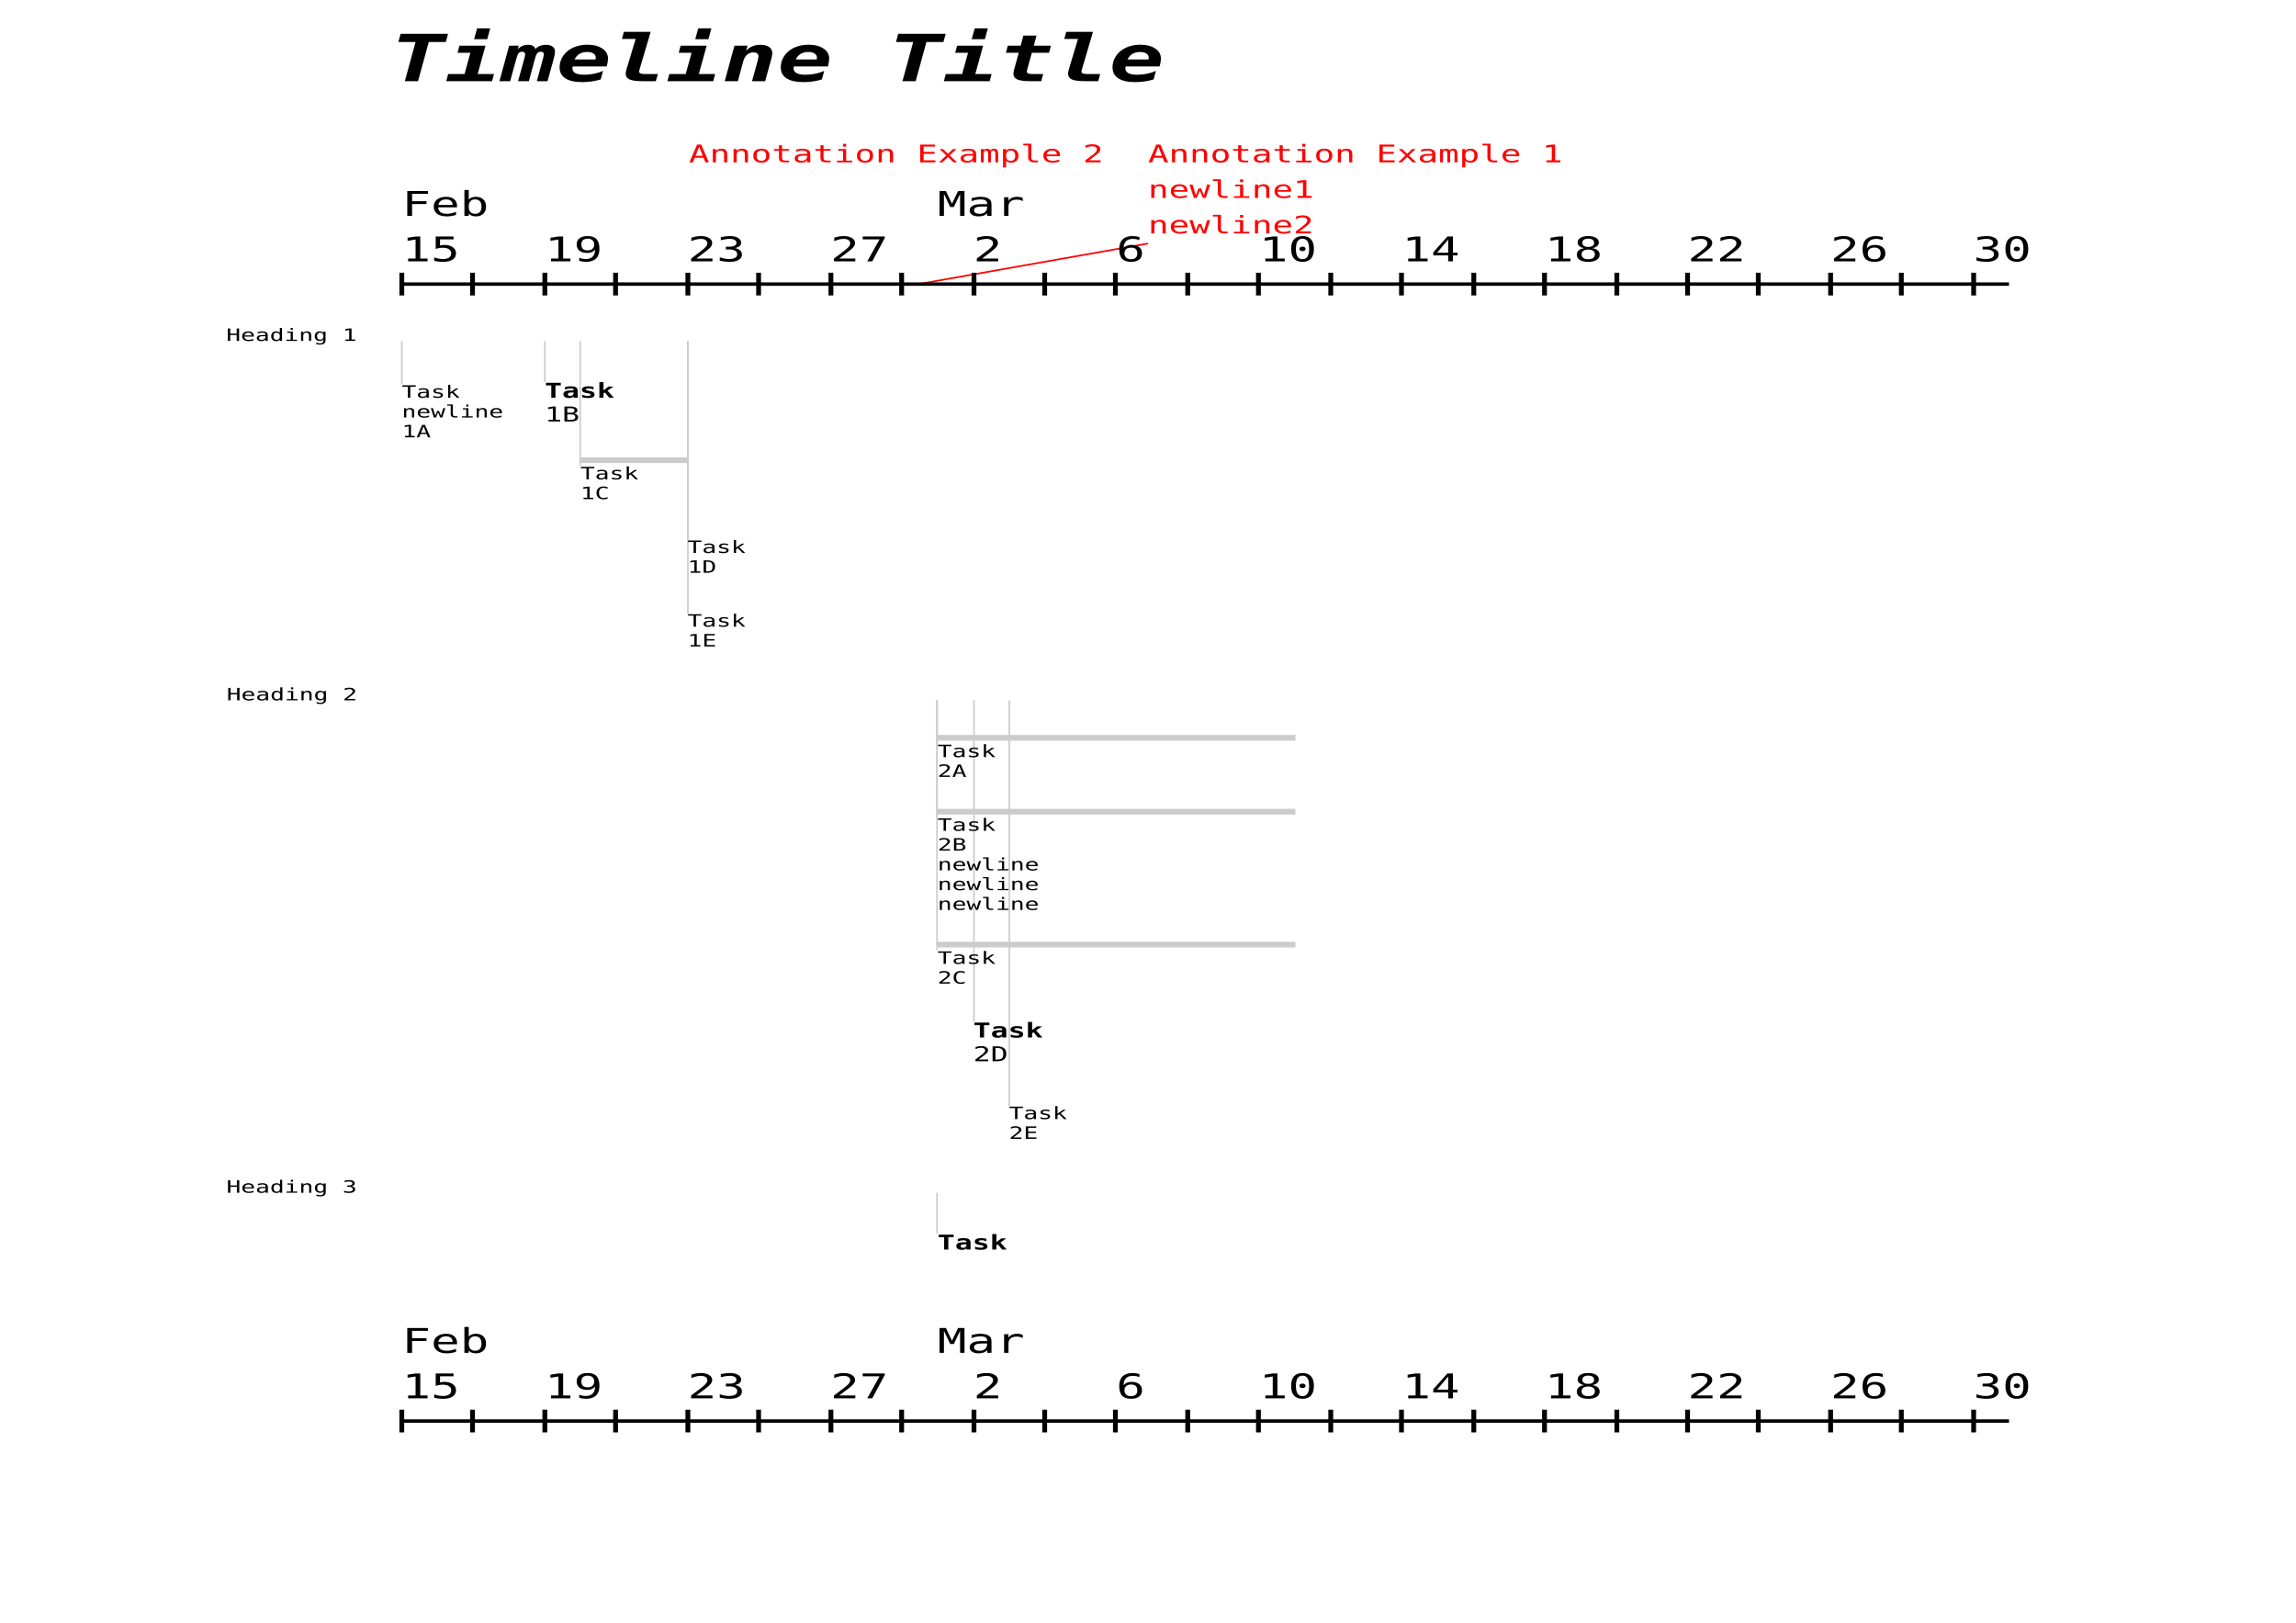 <?xml version="1.0" encoding="UTF-8"?>
<svg xmlns="http://www.w3.org/2000/svg" xmlns:xlink="http://www.w3.org/1999/xlink" width="1191pt" height="842pt" viewBox="0 0 1191 842" version="1.1">
<defs>
<g>
<symbol overflow="visible" id="glyph0-0">
<path style="stroke:none;" d="M 2.422 5.953 L 2.422 -23.75 L 26.234 -23.75 L 26.234 5.953 Z M 5.094 4.078 L 23.594 4.078 L 23.594 -21.859 L 5.094 -21.859 Z M 5.094 4.078 "/>
</symbol>
<symbol overflow="visible" id="glyph0-1">
<path style="stroke:none;" d="M 14.375 0 L 7.531 0 L 13.094 -20.312 L 4.188 -20.312 L 5.328 -24.562 L 29.969 -24.562 L 28.781 -20.312 L 19.953 -20.312 Z M 14.375 0 "/>
</symbol>
<symbol overflow="visible" id="glyph0-2">
<path style="stroke:none;" d="M 7.188 -18.422 L 20.688 -18.422 L 16.625 -3.703 L 25.094 -3.703 L 24.094 0 L 0.328 0 L 1.328 -3.703 L 9.812 -3.703 L 12.859 -14.719 L 6.188 -14.719 Z M 16.328 -27.391 L 23.141 -27.391 L 21.594 -21.766 L 14.766 -21.766 Z M 16.328 -27.391 "/>
</symbol>
<symbol overflow="visible" id="glyph0-3">
<path style="stroke:none;" d="M 17.906 -16.578 C 18.406 -17.285 19.148 -17.844 20.141 -18.25 C 21.141 -18.656 22.227 -18.859 23.406 -18.859 C 24.832 -18.859 25.961 -18.551 26.797 -17.938 C 27.629 -17.332 28.047 -16.492 28.047 -15.422 C 28.047 -14.91 28.004 -14.391 27.922 -13.859 C 27.836 -13.328 27.68 -12.648 27.453 -11.828 L 24.188 0 L 18.641 0 L 21.859 -11.828 C 22.016 -12.391 22.125 -12.836 22.188 -13.172 C 22.25 -13.504 22.281 -13.754 22.281 -13.922 C 22.281 -14.359 22.145 -14.691 21.875 -14.922 C 21.602 -15.148 21.207 -15.266 20.688 -15.266 C 19.938 -15.266 19.336 -15.016 18.891 -14.516 C 18.453 -14.023 18.062 -13.129 17.719 -11.828 L 14.5 0 L 8.906 0 L 12.188 -11.828 C 12.312 -12.285 12.406 -12.695 12.469 -13.062 C 12.539 -13.426 12.578 -13.711 12.578 -13.922 C 12.578 -14.359 12.438 -14.691 12.156 -14.922 C 11.883 -15.148 11.484 -15.266 10.953 -15.266 C 10.223 -15.266 9.645 -15.023 9.219 -14.547 C 8.789 -14.066 8.398 -13.16 8.047 -11.828 L 4.812 0 L -0.766 0 L 4.281 -18.422 L 9.234 -18.422 L 8.719 -16.516 C 9.352 -17.266 10.141 -17.844 11.078 -18.25 C 12.016 -18.656 13.02 -18.859 14.094 -18.859 C 15.164 -18.859 16.035 -18.656 16.703 -18.25 C 17.379 -17.844 17.781 -17.285 17.906 -16.578 Z M 17.906 -16.578 "/>
</symbol>
<symbol overflow="visible" id="glyph0-4">
<path style="stroke:none;" d="M 23.094 -0.906 C 21.625 -0.445 20.086 -0.102 18.484 0.125 C 16.891 0.363 15.238 0.484 13.531 0.484 C 9.688 0.484 6.766 -0.164 4.766 -1.469 C 2.766 -2.77 1.766 -4.672 1.766 -7.172 C 1.766 -8.711 2.102 -10.207 2.781 -11.656 C 3.469 -13.102 4.43 -14.359 5.672 -15.422 C 6.973 -16.547 8.523 -17.406 10.328 -18 C 12.129 -18.602 14.066 -18.906 16.141 -18.906 C 19.379 -18.906 21.977 -18.242 23.938 -16.922 C 25.895 -15.609 26.875 -13.863 26.875 -11.688 C 26.875 -11.195 26.82 -10.629 26.719 -9.984 C 26.613 -9.336 26.453 -8.562 26.234 -7.656 L 8.578 -7.656 C 8.535 -7.469 8.5 -7.289 8.469 -7.125 C 8.445 -6.957 8.43 -6.789 8.422 -6.625 C 8.422 -5.539 8.938 -4.723 9.969 -4.172 C 11.008 -3.617 12.547 -3.344 14.578 -3.344 C 16.254 -3.344 17.93 -3.508 19.609 -3.844 C 21.285 -4.188 22.844 -4.68 24.281 -5.328 Z M 20.375 -11.25 C 20.438 -11.406 20.477 -11.555 20.5 -11.703 C 20.531 -11.848 20.547 -11.988 20.547 -12.125 C 20.547 -13.051 20.148 -13.785 19.359 -14.328 C 18.566 -14.867 17.477 -15.141 16.094 -15.141 C 14.539 -15.141 13.211 -14.812 12.109 -14.156 C 11.016 -13.508 10.156 -12.539 9.531 -11.25 Z M 20.375 -11.25 "/>
</symbol>
<symbol overflow="visible" id="glyph0-5">
<path style="stroke:none;" d="M 14.531 -6 C 14.477 -5.781 14.43 -5.578 14.391 -5.391 C 14.348 -5.211 14.328 -5.098 14.328 -5.047 C 14.328 -4.555 14.566 -4.207 15.047 -4 C 15.523 -3.801 16.375 -3.703 17.594 -3.703 L 24.047 -3.703 L 23 0 L 16.094 0 C 12.914 0 10.664 -0.305 9.344 -0.922 C 8.031 -1.535 7.375 -2.555 7.375 -3.984 C 7.375 -4.234 7.41 -4.551 7.484 -4.938 C 7.566 -5.32 7.676 -5.754 7.812 -6.234 L 12.531 -21.891 L 5.422 -21.891 L 6.422 -25.594 L 20.328 -25.594 Z M 14.531 -6 "/>
</symbol>
<symbol overflow="visible" id="glyph0-6">
<path style="stroke:none;" d="M 25.641 -11.969 L 22.359 0 L 15.531 0 L 18.641 -11.219 C 18.711 -11.5 18.766 -11.785 18.797 -12.078 C 18.836 -12.367 18.859 -12.664 18.859 -12.969 C 18.859 -13.602 18.633 -14.086 18.188 -14.422 C 17.738 -14.754 17.086 -14.922 16.234 -14.922 C 14.961 -14.922 13.875 -14.523 12.969 -13.734 C 12.062 -12.941 11.406 -11.812 11 -10.344 L 8.188 0 L 1.375 0 L 6.422 -18.422 L 13.234 -18.422 L 12.484 -15.656 C 13.234 -16.664 14.258 -17.453 15.562 -18.016 C 16.863 -18.578 18.297 -18.859 19.859 -18.859 C 21.848 -18.859 23.375 -18.477 24.438 -17.719 C 25.508 -16.957 26.047 -15.879 26.047 -14.484 C 26.047 -14.16 26.008 -13.789 25.938 -13.375 C 25.875 -12.957 25.773 -12.488 25.641 -11.969 Z M 25.641 -11.969 "/>
</symbol>
<symbol overflow="visible" id="glyph0-7">
<path style="stroke:none;" d=""/>
</symbol>
<symbol overflow="visible" id="glyph0-8">
<path style="stroke:none;" d="M 19.719 -23.656 L 18.281 -18.422 L 27.188 -18.422 L 26.188 -14.719 L 17.281 -14.719 L 14.859 -6 C 14.797 -5.781 14.75 -5.586 14.719 -5.422 C 14.688 -5.266 14.672 -5.141 14.672 -5.047 C 14.672 -4.555 14.906 -4.207 15.375 -4 C 15.844 -3.801 16.688 -3.703 17.906 -3.703 L 23.141 -3.703 L 22.141 0 L 16.453 0 C 13.285 0 11.035 -0.301 9.703 -0.906 C 8.379 -1.52 7.719 -2.535 7.719 -3.953 C 7.719 -4.18 7.754 -4.477 7.828 -4.844 C 7.898 -5.219 8.004 -5.68 8.141 -6.234 L 10.484 -14.719 L 3.812 -14.719 L 4.812 -18.422 L 11.484 -18.422 L 12.906 -23.656 Z M 19.719 -23.656 "/>
</symbol>
<symbol overflow="visible" id="glyph1-0">
<path style="stroke:none;" d="M 0.906 2.234 L 0.906 -8.906 L 9.844 -8.906 L 9.844 2.234 Z M 1.906 1.531 L 8.844 1.531 L 8.844 -8.188 L 1.906 -8.188 Z M 1.906 1.531 "/>
</symbol>
<symbol overflow="visible" id="glyph1-1">
<path style="stroke:none;" d="M 5.375 -8.109 L 3.516 -3.391 L 7.234 -3.391 Z M 4.312 -9.203 L 6.438 -9.203 L 10.422 0 L 8.609 0 L 7.641 -2.391 L 3.094 -2.391 L 2.141 0 L 0.328 0 Z M 4.312 -9.203 "/>
</symbol>
<symbol overflow="visible" id="glyph1-2">
<path style="stroke:none;" d="M 9.172 -4.281 L 9.172 0 L 7.547 0 L 7.547 -4.281 C 7.547 -4.895 7.391 -5.348 7.078 -5.641 C 6.773 -5.93 6.297 -6.078 5.641 -6.078 C 4.891 -6.078 4.312 -5.891 3.906 -5.516 C 3.508 -5.141 3.312 -4.602 3.312 -3.906 L 3.312 0 L 1.703 0 L 1.703 -6.906 L 3.312 -6.906 L 3.312 -5.875 C 3.594 -6.258 3.977 -6.555 4.469 -6.766 C 4.957 -6.973 5.535 -7.078 6.203 -7.078 C 7.191 -7.078 7.93 -6.844 8.422 -6.375 C 8.922 -5.914 9.172 -5.219 9.172 -4.281 Z M 9.172 -4.281 "/>
</symbol>
<symbol overflow="visible" id="glyph1-3">
<path style="stroke:none;" d="M 5.375 -6.109 C 4.562 -6.109 3.941 -5.883 3.516 -5.438 C 3.098 -4.988 2.891 -4.328 2.891 -3.453 C 2.891 -2.578 3.098 -1.91 3.516 -1.453 C 3.941 -1.004 4.562 -0.781 5.375 -0.781 C 6.188 -0.781 6.801 -1.004 7.219 -1.453 C 7.645 -1.91 7.859 -2.578 7.859 -3.453 C 7.859 -4.328 7.645 -4.988 7.219 -5.438 C 6.801 -5.883 6.188 -6.109 5.375 -6.109 Z M 5.375 -7.078 C 6.727 -7.078 7.766 -6.766 8.484 -6.141 C 9.203 -5.516 9.562 -4.617 9.562 -3.453 C 9.562 -2.266 9.203 -1.363 8.484 -0.75 C 7.766 -0.133 6.727 0.172 5.375 0.172 C 4.02 0.172 2.984 -0.133 2.266 -0.75 C 1.547 -1.363 1.188 -2.266 1.188 -3.453 C 1.188 -4.617 1.547 -5.516 2.266 -6.141 C 2.984 -6.766 4.02 -7.078 5.375 -7.078 Z M 5.375 -7.078 "/>
</symbol>
<symbol overflow="visible" id="glyph1-4">
<path style="stroke:none;" d="M 5.359 -8.859 L 5.359 -6.906 L 9 -6.906 L 9 -6.016 L 5.359 -6.016 L 5.359 -2.281 C 5.359 -1.77 5.492 -1.41 5.766 -1.203 C 6.035 -1.004 6.508 -0.906 7.188 -0.906 L 9 -0.906 L 9 0 L 7.031 0 C 5.832 0 4.984 -0.164 4.484 -0.5 C 3.992 -0.844 3.75 -1.438 3.75 -2.281 L 3.75 -6.016 L 1.141 -6.016 L 1.141 -6.906 L 3.75 -6.906 L 3.75 -8.859 Z M 5.359 -8.859 "/>
</symbol>
<symbol overflow="visible" id="glyph1-5">
<path style="stroke:none;" d="M 6.125 -3.469 L 5.594 -3.469 C 4.656 -3.469 3.945 -3.352 3.469 -3.125 C 3 -2.895 2.766 -2.547 2.766 -2.078 C 2.766 -1.672 2.941 -1.348 3.297 -1.109 C 3.648 -0.879 4.141 -0.766 4.766 -0.766 C 5.648 -0.766 6.344 -0.984 6.844 -1.422 C 7.352 -1.859 7.613 -2.457 7.625 -3.219 L 7.625 -3.469 Z M 9.234 -3.938 L 9.234 0 L 7.625 0 L 7.625 -1.016 C 7.281 -0.609 6.848 -0.305 6.328 -0.109 C 5.805 0.078 5.176 0.172 4.438 0.172 C 3.438 0.172 2.641 -0.023 2.047 -0.422 C 1.453 -0.816 1.156 -1.348 1.156 -2.016 C 1.156 -2.773 1.52 -3.352 2.25 -3.75 C 2.977 -4.156 4.051 -4.359 5.469 -4.359 L 7.625 -4.359 L 7.625 -4.531 C 7.613 -5.082 7.41 -5.484 7.016 -5.734 C 6.629 -5.984 6.008 -6.109 5.156 -6.109 C 4.613 -6.109 4.062 -6.051 3.5 -5.938 C 2.945 -5.832 2.406 -5.672 1.875 -5.453 L 1.875 -6.594 C 2.469 -6.75 3.035 -6.867 3.578 -6.953 C 4.117 -7.035 4.645 -7.078 5.156 -7.078 C 5.969 -7.078 6.66 -6.988 7.234 -6.812 C 7.805 -6.645 8.27 -6.395 8.625 -6.062 C 8.844 -5.852 9 -5.598 9.094 -5.297 C 9.188 -4.992 9.234 -4.539 9.234 -3.938 Z M 9.234 -3.938 "/>
</symbol>
<symbol overflow="visible" id="glyph1-6">
<path style="stroke:none;" d="M 2.234 -6.906 L 6.344 -6.906 L 6.344 -0.875 L 9.516 -0.875 L 9.516 0 L 1.547 0 L 1.547 -0.875 L 4.734 -0.875 L 4.734 -6.016 L 2.234 -6.016 Z M 4.734 -9.594 L 6.344 -9.594 L 6.344 -8.156 L 4.734 -8.156 Z M 4.734 -9.594 "/>
</symbol>
<symbol overflow="visible" id="glyph1-7">
<path style="stroke:none;" d=""/>
</symbol>
<symbol overflow="visible" id="glyph1-8">
<path style="stroke:none;" d="M 1.719 -9.203 L 9.438 -9.203 L 9.438 -8.156 L 3.484 -8.156 L 3.484 -5.438 L 9.188 -5.438 L 9.188 -4.391 L 3.484 -4.391 L 3.484 -1.047 L 9.609 -1.047 L 9.609 0 L 1.719 0 Z M 1.719 -9.203 "/>
</symbol>
<symbol overflow="visible" id="glyph1-9">
<path style="stroke:none;" d="M 9.75 -6.906 L 6.25 -3.594 L 10.094 0 L 8.234 0 L 5.375 -2.766 L 2.516 0 L 0.656 0 L 4.5 -3.594 L 1 -6.906 L 2.781 -6.906 L 5.375 -4.406 L 7.938 -6.906 Z M 9.75 -6.906 "/>
</symbol>
<symbol overflow="visible" id="glyph1-10">
<path style="stroke:none;" d="M 5.891 -6.203 C 6.086 -6.492 6.336 -6.711 6.641 -6.859 C 6.953 -7.004 7.32 -7.078 7.75 -7.078 C 8.539 -7.078 9.094 -6.859 9.406 -6.422 C 9.727 -5.992 9.891 -5.188 9.891 -4 L 9.891 0 L 8.438 0 L 8.438 -3.953 C 8.438 -4.922 8.359 -5.523 8.203 -5.766 C 8.047 -6.004 7.766 -6.125 7.359 -6.125 C 6.891 -6.125 6.566 -5.992 6.391 -5.734 C 6.223 -5.484 6.141 -4.891 6.141 -3.953 L 6.141 0 L 4.688 0 L 4.688 -3.953 C 4.688 -4.941 4.602 -5.551 4.438 -5.781 C 4.27 -6.008 3.973 -6.125 3.547 -6.125 C 3.117 -6.125 2.82 -5.992 2.656 -5.734 C 2.488 -5.484 2.406 -4.891 2.406 -3.953 L 2.406 0 L 0.953 0 L 0.953 -6.906 L 2.406 -6.906 L 2.406 -6.312 C 2.594 -6.562 2.832 -6.75 3.125 -6.875 C 3.414 -7.008 3.742 -7.078 4.109 -7.078 C 4.547 -7.078 4.91 -7.004 5.203 -6.859 C 5.504 -6.711 5.734 -6.492 5.891 -6.203 Z M 5.891 -6.203 "/>
</symbol>
<symbol overflow="visible" id="glyph1-11">
<path style="stroke:none;" d="M 3.266 -0.875 L 3.266 2.625 L 1.656 2.625 L 1.656 -6.906 L 3.266 -6.906 L 3.266 -6.016 C 3.535 -6.359 3.891 -6.617 4.328 -6.797 C 4.773 -6.984 5.289 -7.078 5.875 -7.078 C 7.051 -7.078 7.973 -6.754 8.641 -6.109 C 9.316 -5.461 9.656 -4.566 9.656 -3.422 C 9.656 -2.297 9.316 -1.414 8.641 -0.781 C 7.973 -0.145 7.051 0.172 5.875 0.172 C 5.281 0.172 4.758 0.082 4.312 -0.094 C 3.875 -0.27 3.523 -0.531 3.266 -0.875 Z M 7.984 -3.453 C 7.984 -4.328 7.785 -4.988 7.391 -5.438 C 6.992 -5.883 6.41 -6.109 5.641 -6.109 C 4.859 -6.109 4.266 -5.883 3.859 -5.438 C 3.461 -4.988 3.266 -4.328 3.266 -3.453 C 3.266 -2.578 3.461 -1.91 3.859 -1.453 C 4.266 -1.004 4.859 -0.781 5.641 -0.781 C 6.41 -0.781 6.992 -1.004 7.391 -1.453 C 7.785 -1.898 7.984 -2.566 7.984 -3.453 Z M 7.984 -3.453 "/>
</symbol>
<symbol overflow="visible" id="glyph1-12">
<path style="stroke:none;" d="M 5.578 -2.5 C 5.578 -1.988 5.707 -1.602 5.969 -1.344 C 6.227 -1.094 6.617 -0.969 7.141 -0.969 L 9.016 -0.969 L 9.016 0 L 6.984 0 C 6.023 0 5.281 -0.219 4.75 -0.656 C 4.227 -1.094 3.969 -1.707 3.969 -2.5 L 3.969 -8.766 L 1.391 -8.766 L 1.391 -9.656 L 5.578 -9.656 Z M 5.578 -2.5 "/>
</symbol>
<symbol overflow="visible" id="glyph1-13">
<path style="stroke:none;" d="M 9.703 -3.734 L 9.703 -3.188 L 2.75 -3.188 L 2.75 -3.141 C 2.75 -2.391 3.023 -1.805 3.578 -1.391 C 4.129 -0.984 4.914 -0.781 5.938 -0.781 C 6.445 -0.781 6.977 -0.836 7.531 -0.953 C 8.094 -1.066 8.691 -1.242 9.328 -1.484 L 9.328 -0.344 C 8.711 -0.176 8.117 -0.051 7.547 0.031 C 6.984 0.125 6.438 0.172 5.906 0.172 C 4.395 0.172 3.211 -0.145 2.359 -0.781 C 1.504 -1.426 1.078 -2.316 1.078 -3.453 C 1.078 -4.547 1.492 -5.422 2.328 -6.078 C 3.16 -6.742 4.273 -7.078 5.672 -7.078 C 6.922 -7.078 7.906 -6.773 8.625 -6.172 C 9.344 -5.578 9.703 -4.766 9.703 -3.734 Z M 8.094 -4.062 C 8.07 -4.727 7.848 -5.234 7.422 -5.578 C 7.004 -5.93 6.398 -6.109 5.609 -6.109 C 4.836 -6.109 4.203 -5.926 3.703 -5.562 C 3.203 -5.207 2.906 -4.707 2.812 -4.062 Z M 8.094 -4.062 "/>
</symbol>
<symbol overflow="visible" id="glyph1-14">
<path style="stroke:none;" d="M 2.359 -1.047 L 5.094 -1.047 L 5.094 -8.078 L 2.141 -7.609 L 2.141 -8.75 L 5.078 -9.203 L 6.844 -9.203 L 6.844 -1.047 L 9.547 -1.047 L 9.547 0 L 2.359 0 Z M 2.359 -1.047 "/>
</symbol>
<symbol overflow="visible" id="glyph1-15">
<path style="stroke:none;" d="M 0 -6.906 L 1.594 -6.906 L 3.281 -1.328 L 4.688 -4.891 L 6.047 -4.891 L 7.469 -1.328 L 9.172 -6.906 L 10.75 -6.906 L 8.469 0 L 6.938 0 L 5.375 -3.781 L 3.812 0 L 2.281 0 Z M 0 -6.906 "/>
</symbol>
<symbol overflow="visible" id="glyph1-16">
<path style="stroke:none;" d="M 3.25 -1.047 L 9.234 -1.047 L 9.234 0 L 1.328 0 L 1.328 -1.047 C 2.41 -1.859 3.359 -2.57 4.172 -3.188 C 4.984 -3.812 5.547 -4.25 5.859 -4.5 C 6.441 -5.008 6.832 -5.414 7.031 -5.719 C 7.238 -6.031 7.344 -6.348 7.344 -6.672 C 7.344 -7.191 7.129 -7.598 6.703 -7.891 C 6.273 -8.18 5.688 -8.328 4.938 -8.328 C 4.414 -8.328 3.863 -8.258 3.281 -8.125 C 2.695 -7.988 2.082 -7.781 1.438 -7.5 L 1.438 -8.766 C 2.031 -8.961 2.613 -9.113 3.188 -9.219 C 3.77 -9.32 4.344 -9.375 4.906 -9.375 C 6.176 -9.375 7.195 -9.133 7.969 -8.656 C 8.75 -8.176 9.141 -7.547 9.141 -6.766 C 9.141 -6.367 9.008 -5.973 8.75 -5.578 C 8.5 -5.191 8.082 -4.758 7.5 -4.281 C 7.176 -4.008 6.703 -3.633 6.078 -3.156 C 5.461 -2.688 4.52 -1.984 3.25 -1.047 Z M 3.25 -1.047 "/>
</symbol>
<symbol overflow="visible" id="glyph2-0">
<path style="stroke:none;" d="M 1.266 3.125 L 1.266 -12.469 L 13.781 -12.469 L 13.781 3.125 Z M 2.672 2.141 L 12.391 2.141 L 12.391 -11.484 L 2.672 -11.484 Z M 2.672 2.141 "/>
</symbol>
<symbol overflow="visible" id="glyph2-1">
<path style="stroke:none;" d="M 3.297 -1.469 L 7.141 -1.469 L 7.141 -11.328 L 3 -10.672 L 3 -12.25 L 7.109 -12.891 L 9.578 -12.891 L 9.578 -1.469 L 13.359 -1.469 L 13.359 0 L 3.297 0 Z M 3.297 -1.469 "/>
</symbol>
<symbol overflow="visible" id="glyph2-2">
<path style="stroke:none;" d="M 2.531 -12.891 L 11.766 -12.891 L 11.766 -11.422 L 4.781 -11.422 L 4.781 -8.25 C 5.125 -8.344 5.473 -8.41 5.828 -8.453 C 6.18 -8.504 6.539 -8.531 6.906 -8.531 C 8.789 -8.531 10.285 -8.133 11.391 -7.344 C 12.504 -6.551 13.062 -5.484 13.062 -4.141 C 13.062 -2.773 12.477 -1.703 11.312 -0.922 C 10.156 -0.141 8.57 0.25 6.562 0.25 C 5.594 0.25 4.707 0.203 3.906 0.109 C 3.102 0.016 2.383 -0.117 1.75 -0.297 L 1.75 -2.078 C 2.5 -1.785 3.25 -1.566 4 -1.422 C 4.758 -1.285 5.535 -1.219 6.328 -1.219 C 7.68 -1.219 8.727 -1.469 9.469 -1.969 C 10.207 -2.477 10.578 -3.203 10.578 -4.141 C 10.578 -5.055 10.195 -5.77 9.438 -6.281 C 8.676 -6.801 7.613 -7.062 6.25 -7.062 C 5.594 -7.062 4.953 -7.004 4.328 -6.891 C 3.703 -6.785 3.102 -6.629 2.531 -6.422 Z M 2.531 -12.891 "/>
</symbol>
<symbol overflow="visible" id="glyph2-3">
<path style="stroke:none;" d="M 2.844 -12.891 L 13.578 -12.891 L 13.578 -11.422 L 5.328 -11.422 L 5.328 -7.625 L 12.812 -7.625 L 12.812 -6.156 L 5.328 -6.156 L 5.328 0 L 2.844 0 Z M 2.844 -12.891 "/>
</symbol>
<symbol overflow="visible" id="glyph2-4">
<path style="stroke:none;" d="M 13.578 -5.234 L 13.578 -4.453 L 3.844 -4.453 L 3.844 -4.406 C 3.844 -3.352 4.234 -2.535 5.016 -1.953 C 5.797 -1.379 6.895 -1.094 8.312 -1.094 C 9.02 -1.094 9.766 -1.172 10.547 -1.328 C 11.328 -1.492 12.164 -1.742 13.062 -2.078 L 13.062 -0.5 C 12.207 -0.25 11.379 -0.062 10.578 0.062 C 9.785 0.188 9.02 0.25 8.281 0.25 C 6.156 0.25 4.492 -0.195 3.297 -1.094 C 2.098 -2 1.5 -3.242 1.5 -4.828 C 1.5 -6.367 2.082 -7.598 3.25 -8.516 C 4.426 -9.441 5.992 -9.906 7.953 -9.906 C 9.691 -9.906 11.062 -9.488 12.062 -8.656 C 13.07 -7.82 13.578 -6.68 13.578 -5.234 Z M 11.328 -5.703 C 11.297 -6.629 10.984 -7.336 10.391 -7.828 C 9.805 -8.316 8.961 -8.562 7.859 -8.562 C 6.773 -8.562 5.879 -8.305 5.172 -7.797 C 4.473 -7.285 4.062 -6.582 3.938 -5.688 Z M 11.328 -5.703 "/>
</symbol>
<symbol overflow="visible" id="glyph2-5">
<path style="stroke:none;" d="M 11.219 -4.828 C 11.219 -6.055 10.938 -6.984 10.375 -7.609 C 9.82 -8.242 9.004 -8.562 7.922 -8.562 C 6.836 -8.562 6.016 -8.242 5.453 -7.609 C 4.891 -6.984 4.609 -6.055 4.609 -4.828 C 4.609 -3.609 4.891 -2.68 5.453 -2.047 C 6.016 -1.41 6.836 -1.094 7.922 -1.094 C 9.004 -1.094 9.82 -1.406 10.375 -2.031 C 10.938 -2.664 11.219 -3.598 11.219 -4.828 Z M 4.609 -8.438 C 4.961 -8.906 5.453 -9.266 6.078 -9.516 C 6.711 -9.773 7.445 -9.906 8.281 -9.906 C 9.926 -9.906 11.219 -9.457 12.156 -8.562 C 13.102 -7.664 13.578 -6.43 13.578 -4.859 C 13.578 -3.266 13.102 -2.016 12.156 -1.109 C 11.207 -0.203 9.906 0.25 8.25 0.25 C 7.438 0.25 6.719 0.125 6.094 -0.125 C 5.477 -0.375 4.984 -0.738 4.609 -1.219 L 4.609 0 L 2.359 0 L 2.359 -13.438 L 4.609 -13.438 Z M 4.609 -8.438 "/>
</symbol>
<symbol overflow="visible" id="glyph2-6">
<path style="stroke:none;" d="M 7.281 -5.719 C 8.332 -5.719 9.156 -5.984 9.75 -6.516 C 10.352 -7.055 10.656 -7.797 10.656 -8.734 C 10.656 -9.68 10.352 -10.422 9.75 -10.953 C 9.156 -11.492 8.332 -11.766 7.281 -11.766 C 6.188 -11.766 5.363 -11.508 4.812 -11 C 4.258 -10.488 3.984 -9.734 3.984 -8.734 C 3.984 -7.734 4.254 -6.977 4.797 -6.469 C 5.348 -5.969 6.176 -5.719 7.281 -5.719 Z M 2.875 -0.266 L 2.875 -1.875 C 3.395 -1.656 3.941 -1.488 4.516 -1.375 C 5.098 -1.27 5.703 -1.219 6.328 -1.219 C 7.891 -1.219 9.07 -1.633 9.875 -2.469 C 10.676 -3.301 11.078 -4.523 11.078 -6.141 C 10.691 -5.566 10.148 -5.125 9.453 -4.812 C 8.766 -4.508 7.973 -4.359 7.078 -4.359 C 5.328 -4.359 3.969 -4.738 3 -5.5 C 2.031 -6.27 1.547 -7.352 1.547 -8.75 C 1.547 -10.145 2.039 -11.223 3.031 -11.984 C 4.02 -12.742 5.422 -13.125 7.234 -13.125 C 9.348 -13.125 10.895 -12.582 11.875 -11.5 C 12.863 -10.426 13.359 -8.738 13.359 -6.438 C 13.359 -4.258 12.766 -2.598 11.578 -1.453 C 10.398 -0.316 8.68 0.25 6.422 0.25 C 5.828 0.25 5.227 0.203 4.625 0.109 C 4.02 0.023 3.438 -0.098 2.875 -0.266 Z M 2.875 -0.266 "/>
</symbol>
<symbol overflow="visible" id="glyph2-7">
<path style="stroke:none;" d="M 4.562 -1.469 L 12.938 -1.469 L 12.938 0 L 1.859 0 L 1.859 -1.469 C 3.379 -2.602 4.707 -3.602 5.844 -4.469 C 6.988 -5.344 7.773 -5.957 8.203 -6.312 C 9.023 -7.008 9.578 -7.578 9.859 -8.016 C 10.141 -8.453 10.281 -8.898 10.281 -9.359 C 10.281 -10.078 9.977 -10.641 9.375 -11.047 C 8.781 -11.453 7.961 -11.656 6.922 -11.656 C 6.18 -11.656 5.406 -11.562 4.594 -11.375 C 3.781 -11.188 2.914 -10.898 2 -10.516 L 2 -12.266 C 2.844 -12.555 3.664 -12.77 4.469 -12.906 C 5.281 -13.051 6.082 -13.125 6.875 -13.125 C 8.656 -13.125 10.086 -12.785 11.172 -12.109 C 12.266 -11.441 12.812 -10.566 12.812 -9.484 C 12.812 -8.93 12.629 -8.379 12.266 -7.828 C 11.898 -7.273 11.312 -6.664 10.5 -6 C 10.051 -5.625 9.391 -5.102 8.516 -4.438 C 7.648 -3.781 6.332 -2.789 4.562 -1.469 Z M 4.562 -1.469 "/>
</symbol>
<symbol overflow="visible" id="glyph2-8">
<path style="stroke:none;" d="M 9.484 -6.906 C 10.68 -6.676 11.594 -6.273 12.219 -5.703 C 12.852 -5.129 13.172 -4.414 13.172 -3.562 C 13.172 -2.375 12.609 -1.441 11.484 -0.766 C 10.359 -0.086 8.797 0.25 6.797 0.25 C 5.961 0.25 5.109 0.191 4.234 0.078 C 3.367 -0.023 2.516 -0.18 1.672 -0.391 L 1.672 -2.125 C 2.504 -1.82 3.32 -1.594 4.125 -1.438 C 4.938 -1.289 5.738 -1.219 6.531 -1.219 C 7.883 -1.219 8.922 -1.43 9.641 -1.859 C 10.367 -2.297 10.734 -2.922 10.734 -3.734 C 10.734 -4.484 10.367 -5.078 9.641 -5.516 C 8.922 -5.953 7.941 -6.172 6.703 -6.172 L 4.828 -6.172 L 4.828 -7.609 L 6.703 -7.609 C 7.836 -7.609 8.723 -7.781 9.359 -8.125 C 9.992 -8.477 10.312 -8.973 10.312 -9.609 C 10.312 -10.266 10.016 -10.77 9.422 -11.125 C 8.828 -11.477 7.988 -11.656 6.906 -11.656 C 6.176 -11.656 5.426 -11.598 4.656 -11.484 C 3.883 -11.367 3.07 -11.195 2.219 -10.969 L 2.219 -12.578 C 3.207 -12.754 4.086 -12.891 4.859 -12.984 C 5.629 -13.078 6.312 -13.125 6.906 -13.125 C 8.676 -13.125 10.094 -12.805 11.156 -12.172 C 12.219 -11.547 12.75 -10.711 12.75 -9.672 C 12.75 -8.961 12.469 -8.367 11.906 -7.891 C 11.352 -7.422 10.547 -7.094 9.484 -6.906 Z M 9.484 -6.906 "/>
</symbol>
<symbol overflow="visible" id="glyph2-9">
<path style="stroke:none;" d="M 1.703 -12.891 L 13.172 -12.891 L 13.172 -12.156 L 6.656 0 L 4.078 0 L 10.438 -11.422 L 1.703 -11.422 Z M 1.703 -12.891 "/>
</symbol>
<symbol overflow="visible" id="glyph2-10">
<path style="stroke:none;" d="M 1.047 -12.891 L 4.344 -12.891 L 7.5 -6.328 L 10.672 -12.891 L 13.984 -12.891 L 13.984 0 L 11.703 0 L 11.703 -11.391 L 8.453 -4.594 L 6.578 -4.594 L 3.328 -11.391 L 3.328 0 L 1.047 0 Z M 1.047 -12.891 "/>
</symbol>
<symbol overflow="visible" id="glyph2-11">
<path style="stroke:none;" d="M 8.578 -4.859 L 7.828 -4.859 C 6.516 -4.859 5.523 -4.695 4.859 -4.375 C 4.203 -4.051 3.875 -3.566 3.875 -2.922 C 3.875 -2.336 4.117 -1.883 4.609 -1.562 C 5.109 -1.238 5.801 -1.078 6.688 -1.078 C 7.914 -1.078 8.883 -1.379 9.594 -1.984 C 10.301 -2.598 10.66 -3.441 10.672 -4.516 L 10.672 -4.859 Z M 12.938 -5.516 L 12.938 0 L 10.672 0 L 10.672 -1.438 C 10.191 -0.852 9.586 -0.426 8.859 -0.156 C 8.129 0.113 7.242 0.25 6.203 0.25 C 4.805 0.25 3.691 -0.023 2.859 -0.578 C 2.035 -1.141 1.625 -1.883 1.625 -2.812 C 1.625 -3.895 2.133 -4.711 3.156 -5.266 C 4.176 -5.828 5.676 -6.109 7.656 -6.109 L 10.672 -6.109 L 10.672 -6.359 C 10.66 -7.129 10.383 -7.688 9.844 -8.031 C 9.301 -8.383 8.43 -8.562 7.234 -8.562 C 6.461 -8.562 5.688 -8.484 4.906 -8.328 C 4.125 -8.172 3.363 -7.941 2.625 -7.641 L 2.625 -9.234 C 3.457 -9.453 4.254 -9.617 5.016 -9.734 C 5.773 -9.848 6.516 -9.906 7.234 -9.906 C 8.359 -9.906 9.32 -9.785 10.125 -9.547 C 10.926 -9.316 11.578 -8.961 12.078 -8.484 C 12.391 -8.203 12.609 -7.848 12.734 -7.422 C 12.867 -6.992 12.938 -6.359 12.938 -5.516 Z M 12.938 -5.516 "/>
</symbol>
<symbol overflow="visible" id="glyph2-12">
<path style="stroke:none;" d="M 14.109 -7.672 C 13.629 -7.941 13.141 -8.133 12.641 -8.25 C 12.141 -8.375 11.594 -8.438 11 -8.438 C 9.602 -8.438 8.535 -8.125 7.797 -7.5 C 7.055 -6.883 6.688 -5.988 6.688 -4.812 L 6.688 0 L 4.422 0 L 4.422 -9.672 L 6.688 -9.672 L 6.688 -7.781 C 7.062 -8.469 7.633 -8.992 8.406 -9.359 C 9.188 -9.723 10.109 -9.906 11.172 -9.906 C 11.723 -9.906 12.238 -9.852 12.719 -9.75 C 13.207 -9.656 13.672 -9.504 14.109 -9.297 Z M 14.109 -7.672 "/>
</symbol>
<symbol overflow="visible" id="glyph2-13">
<path style="stroke:none;" d="M 12.109 -12.609 L 12.109 -11 C 11.586 -11.219 11.035 -11.379 10.453 -11.484 C 9.879 -11.598 9.281 -11.656 8.656 -11.656 C 7.094 -11.656 5.906 -11.238 5.094 -10.406 C 4.289 -9.57 3.891 -8.348 3.891 -6.734 C 4.285 -7.305 4.828 -7.75 5.516 -8.062 C 6.211 -8.375 7.008 -8.531 7.906 -8.531 C 9.664 -8.531 11.023 -8.145 11.984 -7.375 C 12.953 -6.613 13.438 -5.535 13.438 -4.141 C 13.438 -2.742 12.938 -1.66 11.938 -0.891 C 10.945 -0.129 9.551 0.25 7.75 0.25 C 5.633 0.25 4.082 -0.285 3.094 -1.359 C 2.113 -2.43 1.625 -4.125 1.625 -6.438 C 1.625 -8.613 2.211 -10.27 3.391 -11.406 C 4.578 -12.551 6.297 -13.125 8.547 -13.125 C 9.148 -13.125 9.754 -13.078 10.359 -12.984 C 10.961 -12.898 11.547 -12.773 12.109 -12.609 Z M 7.703 -7.156 C 6.648 -7.156 5.82 -6.883 5.219 -6.344 C 4.625 -5.812 4.328 -5.078 4.328 -4.141 C 4.328 -3.191 4.625 -2.445 5.219 -1.906 C 5.82 -1.375 6.648 -1.109 7.703 -1.109 C 8.797 -1.109 9.617 -1.363 10.172 -1.875 C 10.723 -2.383 11 -3.141 11 -4.141 C 11 -5.141 10.723 -5.891 10.172 -6.391 C 9.617 -6.898 8.797 -7.156 7.703 -7.156 Z M 7.703 -7.156 "/>
</symbol>
<symbol overflow="visible" id="glyph2-14">
<path style="stroke:none;" d="M 5.906 -6.484 C 5.906 -6.797 6.062 -7.066 6.375 -7.297 C 6.688 -7.523 7.062 -7.641 7.5 -7.641 C 7.957 -7.641 8.348 -7.523 8.672 -7.297 C 8.992 -7.066 9.156 -6.797 9.156 -6.484 C 9.156 -6.16 8.992 -5.883 8.672 -5.656 C 8.359 -5.426 7.969 -5.312 7.5 -5.312 C 7.039 -5.312 6.66 -5.422 6.359 -5.641 C 6.055 -5.859 5.906 -6.141 5.906 -6.484 Z M 7.531 -11.75 C 6.375 -11.75 5.516 -11.312 4.953 -10.438 C 4.391 -9.562 4.109 -8.227 4.109 -6.438 C 4.109 -4.645 4.391 -3.312 4.953 -2.438 C 5.516 -1.562 6.375 -1.125 7.531 -1.125 C 8.688 -1.125 9.547 -1.562 10.109 -2.438 C 10.672 -3.312 10.953 -4.645 10.953 -6.438 C 10.953 -8.227 10.672 -9.562 10.109 -10.438 C 9.547 -11.312 8.688 -11.75 7.531 -11.75 Z M 7.531 -13.125 C 9.469 -13.125 10.938 -12.555 11.938 -11.422 C 12.938 -10.297 13.438 -8.633 13.438 -6.438 C 13.438 -4.238 12.938 -2.57 11.938 -1.438 C 10.938 -0.312 9.469 0.25 7.531 0.25 C 5.582 0.25 4.109 -0.312 3.109 -1.438 C 2.117 -2.57 1.625 -4.238 1.625 -6.438 C 1.625 -8.633 2.117 -10.297 3.109 -11.422 C 4.109 -12.555 5.582 -13.125 7.531 -13.125 Z M 7.531 -13.125 "/>
</symbol>
<symbol overflow="visible" id="glyph2-15">
<path style="stroke:none;" d="M 8.984 -11.312 L 3.219 -4.484 L 8.984 -4.484 Z M 8.578 -12.891 L 11.438 -12.891 L 11.438 -4.484 L 13.859 -4.484 L 13.859 -3.078 L 11.438 -3.078 L 11.438 0 L 8.984 0 L 8.984 -3.078 L 1.25 -3.078 L 1.25 -4.719 Z M 8.578 -12.891 "/>
</symbol>
<symbol overflow="visible" id="glyph2-16">
<path style="stroke:none;" d="M 7.531 -6.125 C 6.426 -6.125 5.57 -5.906 4.969 -5.469 C 4.375 -5.031 4.078 -4.414 4.078 -3.625 C 4.078 -2.832 4.379 -2.211 4.984 -1.766 C 5.598 -1.328 6.445 -1.109 7.531 -1.109 C 8.633 -1.109 9.484 -1.328 10.078 -1.766 C 10.68 -2.203 10.984 -2.82 10.984 -3.625 C 10.984 -4.414 10.676 -5.031 10.062 -5.469 C 9.457 -5.906 8.613 -6.125 7.531 -6.125 Z M 5.375 -6.844 C 4.32 -7.039 3.5 -7.395 2.906 -7.906 C 2.32 -8.426 2.031 -9.051 2.031 -9.781 C 2.031 -10.812 2.52 -11.625 3.5 -12.219 C 4.488 -12.82 5.832 -13.125 7.531 -13.125 C 9.227 -13.125 10.566 -12.82 11.547 -12.219 C 12.535 -11.625 13.031 -10.812 13.031 -9.781 C 13.031 -9.051 12.734 -8.426 12.141 -7.906 C 11.555 -7.395 10.738 -7.039 9.688 -6.844 C 10.906 -6.656 11.836 -6.273 12.484 -5.703 C 13.129 -5.129 13.453 -4.383 13.453 -3.469 C 13.453 -2.301 12.926 -1.391 11.875 -0.734 C 10.832 -0.078 9.383 0.25 7.531 0.25 C 5.664 0.25 4.207 -0.07 3.156 -0.719 C 2.113 -1.375 1.594 -2.285 1.594 -3.453 C 1.594 -4.367 1.914 -5.113 2.562 -5.688 C 3.219 -6.27 4.156 -6.656 5.375 -6.844 Z M 4.484 -9.625 C 4.484 -8.926 4.742 -8.395 5.266 -8.031 C 5.785 -7.676 6.539 -7.5 7.531 -7.5 C 8.52 -7.5 9.273 -7.676 9.797 -8.031 C 10.316 -8.395 10.578 -8.926 10.578 -9.625 C 10.578 -10.32 10.316 -10.852 9.797 -11.219 C 9.285 -11.594 8.531 -11.781 7.531 -11.781 C 6.539 -11.781 5.785 -11.594 5.266 -11.219 C 4.742 -10.852 4.484 -10.32 4.484 -9.625 Z M 4.484 -9.625 "/>
</symbol>
<symbol overflow="visible" id="glyph3-0">
<path style="stroke:none;" d="M 0.641 1.562 L 0.641 -6.234 L 6.891 -6.234 L 6.891 1.562 Z M 1.344 1.078 L 6.188 1.078 L 6.188 -5.734 L 1.344 -5.734 Z M 1.344 1.078 "/>
</symbol>
<symbol overflow="visible" id="glyph3-1">
<path style="stroke:none;" d="M 0.844 -6.453 L 2.078 -6.453 L 2.078 -3.797 L 5.453 -3.797 L 5.453 -6.453 L 6.688 -6.453 L 6.688 0 L 5.453 0 L 5.453 -3.062 L 2.078 -3.062 L 2.078 0 L 0.844 0 Z M 0.844 -6.453 "/>
</symbol>
<symbol overflow="visible" id="glyph3-2">
<path style="stroke:none;" d="M 6.781 -2.609 L 6.781 -2.234 L 1.922 -2.234 L 1.922 -2.203 C 1.922 -1.672 2.113 -1.258 2.5 -0.969 C 2.895 -0.688 3.445 -0.547 4.156 -0.547 C 4.508 -0.547 4.879 -0.586 5.266 -0.672 C 5.66 -0.754 6.082 -0.875 6.531 -1.031 L 6.531 -0.25 C 6.102 -0.125 5.688 -0.031 5.281 0.031 C 4.883 0.094 4.504 0.125 4.141 0.125 C 3.078 0.125 2.242 -0.098 1.641 -0.547 C 1.047 -0.992 0.75 -1.613 0.75 -2.406 C 0.75 -3.188 1.039 -3.805 1.625 -4.266 C 2.219 -4.723 3 -4.953 3.969 -4.953 C 4.844 -4.953 5.531 -4.742 6.031 -4.328 C 6.531 -3.91 6.781 -3.336 6.781 -2.609 Z M 5.672 -2.844 C 5.648 -3.312 5.488 -3.664 5.188 -3.906 C 4.895 -4.156 4.473 -4.281 3.922 -4.281 C 3.379 -4.281 2.93 -4.148 2.578 -3.891 C 2.234 -3.641 2.031 -3.289 1.969 -2.844 Z M 5.672 -2.844 "/>
</symbol>
<symbol overflow="visible" id="glyph3-3">
<path style="stroke:none;" d="M 4.281 -2.438 L 3.906 -2.438 C 3.258 -2.438 2.77 -2.352 2.438 -2.188 C 2.102 -2.02 1.938 -1.773 1.938 -1.453 C 1.938 -1.16 2.055 -0.938 2.297 -0.781 C 2.547 -0.625 2.895 -0.547 3.344 -0.547 C 3.957 -0.547 4.441 -0.695 4.797 -1 C 5.148 -1.301 5.328 -1.719 5.328 -2.25 L 5.328 -2.438 Z M 6.469 -2.766 L 6.469 0 L 5.328 0 L 5.328 -0.719 C 5.086 -0.426 4.785 -0.211 4.422 -0.078 C 4.055 0.055 3.613 0.125 3.094 0.125 C 2.406 0.125 1.852 -0.008 1.438 -0.281 C 1.02 -0.562 0.812 -0.938 0.812 -1.406 C 0.812 -1.945 1.066 -2.352 1.578 -2.625 C 2.086 -2.906 2.836 -3.047 3.828 -3.047 L 5.328 -3.047 L 5.328 -3.172 C 5.328 -3.555 5.191 -3.836 4.922 -4.016 C 4.648 -4.191 4.211 -4.281 3.609 -4.281 C 3.234 -4.281 2.848 -4.238 2.453 -4.156 C 2.066 -4.082 1.688 -3.973 1.312 -3.828 L 1.312 -4.609 C 1.727 -4.723 2.125 -4.805 2.5 -4.859 C 2.883 -4.922 3.254 -4.953 3.609 -4.953 C 4.18 -4.953 4.664 -4.891 5.062 -4.766 C 5.469 -4.648 5.789 -4.477 6.031 -4.25 C 6.188 -4.102 6.297 -3.922 6.359 -3.703 C 6.43 -3.492 6.469 -3.18 6.469 -2.766 Z M 6.469 -2.766 "/>
</symbol>
<symbol overflow="visible" id="glyph3-4">
<path style="stroke:none;" d="M 5.234 -4.219 L 5.234 -6.719 L 6.359 -6.719 L 6.359 0 L 5.234 0 L 5.234 -0.609 C 5.047 -0.367 4.797 -0.188 4.484 -0.062 C 4.172 0.062 3.812 0.125 3.406 0.125 C 2.582 0.125 1.93 -0.098 1.453 -0.547 C 0.984 -1.004 0.75 -1.633 0.75 -2.438 C 0.75 -3.219 0.984 -3.832 1.453 -4.281 C 1.93 -4.727 2.582 -4.953 3.406 -4.953 C 3.82 -4.953 4.188 -4.891 4.5 -4.766 C 4.812 -4.641 5.055 -4.457 5.234 -4.219 Z M 1.938 -2.406 C 1.938 -1.789 2.07 -1.328 2.344 -1.016 C 2.625 -0.703 3.035 -0.547 3.578 -0.547 C 4.117 -0.547 4.531 -0.703 4.812 -1.016 C 5.094 -1.336 5.234 -1.801 5.234 -2.406 C 5.234 -3.02 5.094 -3.484 4.812 -3.797 C 4.531 -4.117 4.117 -4.281 3.578 -4.281 C 3.035 -4.281 2.625 -4.125 2.344 -3.812 C 2.07 -3.5 1.938 -3.031 1.938 -2.406 Z M 1.938 -2.406 "/>
</symbol>
<symbol overflow="visible" id="glyph3-5">
<path style="stroke:none;" d="M 1.562 -4.844 L 4.438 -4.844 L 4.438 -0.625 L 6.672 -0.625 L 6.672 0 L 1.094 0 L 1.094 -0.625 L 3.312 -0.625 L 3.312 -4.219 L 1.562 -4.219 Z M 3.312 -6.719 L 4.438 -6.719 L 4.438 -5.719 L 3.312 -5.719 Z M 3.312 -6.719 "/>
</symbol>
<symbol overflow="visible" id="glyph3-6">
<path style="stroke:none;" d="M 6.422 -3 L 6.422 0 L 5.281 0 L 5.281 -3 C 5.281 -3.438 5.172 -3.754 4.953 -3.953 C 4.742 -4.16 4.41 -4.266 3.953 -4.266 C 3.422 -4.266 3.016 -4.129 2.734 -3.859 C 2.453 -3.598 2.312 -3.223 2.312 -2.734 L 2.312 0 L 1.188 0 L 1.188 -4.844 L 2.312 -4.844 L 2.312 -4.109 C 2.508 -4.391 2.781 -4.598 3.125 -4.734 C 3.469 -4.879 3.875 -4.953 4.344 -4.953 C 5.039 -4.953 5.562 -4.789 5.906 -4.469 C 6.25 -4.145 6.422 -3.656 6.422 -3 Z M 6.422 -3 "/>
</symbol>
<symbol overflow="visible" id="glyph3-7">
<path style="stroke:none;" d="M 5.234 -2.453 C 5.234 -3.047 5.094 -3.5 4.812 -3.812 C 4.539 -4.125 4.145 -4.281 3.625 -4.281 C 3.07 -4.281 2.648 -4.125 2.359 -3.812 C 2.078 -3.5 1.938 -3.047 1.938 -2.453 C 1.938 -1.859 2.082 -1.406 2.375 -1.094 C 2.664 -0.781 3.086 -0.625 3.641 -0.625 C 4.148 -0.625 4.539 -0.781 4.812 -1.094 C 5.094 -1.406 5.234 -1.859 5.234 -2.453 Z M 6.359 -0.312 C 6.359 0.414 6.113 0.969 5.625 1.344 C 5.145 1.719 4.438 1.906 3.5 1.906 C 3.188 1.906 2.859 1.883 2.516 1.844 C 2.18 1.801 1.848 1.738 1.516 1.656 L 1.516 0.875 C 1.91 1.008 2.27 1.109 2.594 1.172 C 2.926 1.234 3.227 1.266 3.5 1.266 C 4.102 1.266 4.539 1.145 4.812 0.906 C 5.094 0.676 5.234 0.312 5.234 -0.188 L 5.234 -0.766 C 5.055 -0.492 4.812 -0.289 4.5 -0.156 C 4.195 -0.031 3.82 0.031 3.375 0.031 C 2.57 0.031 1.93 -0.191 1.453 -0.641 C 0.984 -1.098 0.75 -1.703 0.75 -2.453 C 0.75 -3.211 0.984 -3.816 1.453 -4.266 C 1.93 -4.723 2.57 -4.953 3.375 -4.953 C 3.812 -4.953 4.18 -4.891 4.484 -4.766 C 4.797 -4.641 5.047 -4.445 5.234 -4.188 L 5.234 -4.812 L 6.359 -4.812 Z M 6.359 -0.312 "/>
</symbol>
<symbol overflow="visible" id="glyph3-8">
<path style="stroke:none;" d=""/>
</symbol>
<symbol overflow="visible" id="glyph3-9">
<path style="stroke:none;" d="M 1.641 -0.734 L 3.562 -0.734 L 3.562 -5.656 L 1.5 -5.328 L 1.5 -6.125 L 3.547 -6.453 L 4.781 -6.453 L 4.781 -0.734 L 6.672 -0.734 L 6.672 0 L 1.641 0 Z M 1.641 -0.734 "/>
</symbol>
<symbol overflow="visible" id="glyph3-10">
<path style="stroke:none;" d="M 0.281 -6.453 L 7.234 -6.453 L 7.234 -5.719 L 4.391 -5.719 L 4.391 0 L 3.156 0 L 3.156 -5.719 L 0.281 -5.719 Z M 0.281 -6.453 "/>
</symbol>
<symbol overflow="visible" id="glyph3-11">
<path style="stroke:none;" d="M 5.938 -4.672 L 5.938 -3.891 C 5.613 -4.023 5.289 -4.125 4.969 -4.188 C 4.645 -4.25 4.312 -4.281 3.969 -4.281 C 3.457 -4.281 3.078 -4.223 2.828 -4.109 C 2.578 -3.992 2.453 -3.816 2.453 -3.578 C 2.453 -3.359 2.547 -3.195 2.734 -3.094 C 2.922 -2.988 3.391 -2.883 4.141 -2.781 L 4.594 -2.719 C 5.145 -2.645 5.562 -2.492 5.844 -2.266 C 6.133 -2.047 6.281 -1.758 6.281 -1.406 C 6.281 -0.926 6.039 -0.551 5.562 -0.281 C 5.082 -0.008 4.414 0.125 3.562 0.125 C 3.227 0.125 2.875 0.098 2.5 0.047 C 2.133 -0.004 1.734 -0.078 1.297 -0.172 L 1.297 -1 C 1.711 -0.844 2.113 -0.727 2.5 -0.656 C 2.883 -0.582 3.25 -0.547 3.594 -0.547 C 4.082 -0.547 4.461 -0.613 4.734 -0.75 C 5.016 -0.895 5.156 -1.098 5.156 -1.359 C 5.156 -1.723 4.656 -1.973 3.656 -2.109 L 3.609 -2.125 L 3.188 -2.188 C 2.539 -2.27 2.066 -2.414 1.766 -2.625 C 1.473 -2.844 1.328 -3.133 1.328 -3.5 C 1.328 -3.969 1.547 -4.328 1.984 -4.578 C 2.43 -4.828 3.066 -4.953 3.891 -4.953 C 4.254 -4.953 4.602 -4.926 4.938 -4.875 C 5.281 -4.832 5.613 -4.766 5.938 -4.672 Z M 5.938 -4.672 "/>
</symbol>
<symbol overflow="visible" id="glyph3-12">
<path style="stroke:none;" d="M 1.438 -6.719 L 2.594 -6.719 L 2.594 -2.828 L 5.547 -4.844 L 6.922 -4.844 L 4.219 -3.016 L 7.344 0 L 5.969 0 L 3.438 -2.5 L 2.594 -1.938 L 2.594 0 L 1.438 0 Z M 1.438 -6.719 "/>
</symbol>
<symbol overflow="visible" id="glyph3-13">
<path style="stroke:none;" d="M 0 -4.844 L 1.109 -4.844 L 2.297 -0.922 L 3.281 -3.422 L 4.234 -3.422 L 5.219 -0.922 L 6.422 -4.844 L 7.531 -4.844 L 5.922 0 L 4.859 0 L 3.766 -2.656 L 2.672 0 L 1.594 0 Z M 0 -4.844 "/>
</symbol>
<symbol overflow="visible" id="glyph3-14">
<path style="stroke:none;" d="M 3.906 -1.75 C 3.906 -1.395 3.992 -1.125 4.172 -0.938 C 4.359 -0.758 4.633 -0.672 5 -0.672 L 6.312 -0.672 L 6.312 0 L 4.891 0 C 4.211 0 3.691 -0.148 3.328 -0.453 C 2.961 -0.766 2.781 -1.195 2.781 -1.75 L 2.781 -6.141 L 0.984 -6.141 L 0.984 -6.766 L 3.906 -6.766 Z M 3.906 -1.75 "/>
</symbol>
<symbol overflow="visible" id="glyph3-15">
<path style="stroke:none;" d="M 3.766 -5.672 L 2.453 -2.375 L 5.062 -2.375 Z M 3.016 -6.453 L 4.516 -6.453 L 7.297 0 L 6.031 0 L 5.359 -1.688 L 2.156 -1.688 L 1.5 0 L 0.219 0 Z M 3.016 -6.453 "/>
</symbol>
<symbol overflow="visible" id="glyph3-16">
<path style="stroke:none;" d="M 6.547 -0.234 C 6.234 -0.109 5.91 -0.02 5.578 0.031 C 5.254 0.094 4.906 0.125 4.531 0.125 C 3.363 0.125 2.457 -0.164 1.812 -0.75 C 1.164 -1.332 0.844 -2.156 0.844 -3.219 C 0.844 -4.27 1.164 -5.086 1.812 -5.672 C 2.469 -6.266 3.375 -6.562 4.531 -6.562 C 4.906 -6.562 5.254 -6.531 5.578 -6.469 C 5.91 -6.414 6.234 -6.328 6.547 -6.203 L 6.547 -5.312 C 6.242 -5.488 5.922 -5.625 5.578 -5.719 C 5.234 -5.812 4.883 -5.859 4.531 -5.859 C 3.727 -5.859 3.129 -5.641 2.734 -5.203 C 2.336 -4.766 2.141 -4.102 2.141 -3.219 C 2.141 -2.332 2.336 -1.672 2.734 -1.234 C 3.129 -0.797 3.727 -0.578 4.531 -0.578 C 4.895 -0.578 5.25 -0.625 5.594 -0.719 C 5.938 -0.812 6.254 -0.945 6.547 -1.125 Z M 6.547 -0.234 "/>
</symbol>
<symbol overflow="visible" id="glyph3-17">
<path style="stroke:none;" d="M 2.656 -0.719 C 3.695 -0.719 4.422 -0.895 4.828 -1.25 C 5.242 -1.613 5.453 -2.27 5.453 -3.219 C 5.453 -4.164 5.242 -4.82 4.828 -5.188 C 4.422 -5.551 3.695 -5.734 2.656 -5.734 L 2.078 -5.734 L 2.078 -0.719 Z M 2.688 -6.453 C 4.07 -6.453 5.094 -6.188 5.75 -5.656 C 6.414 -5.133 6.75 -4.32 6.75 -3.219 C 6.75 -2.113 6.414 -1.301 5.75 -0.781 C 5.094 -0.258 4.07 0 2.688 0 L 0.844 0 L 0.844 -6.453 Z M 2.688 -6.453 "/>
</symbol>
<symbol overflow="visible" id="glyph3-18">
<path style="stroke:none;" d="M 1.203 -6.453 L 6.609 -6.453 L 6.609 -5.719 L 2.438 -5.719 L 2.438 -3.797 L 6.422 -3.797 L 6.422 -3.062 L 2.438 -3.062 L 2.438 -0.734 L 6.719 -0.734 L 6.719 0 L 1.203 0 Z M 1.203 -6.453 "/>
</symbol>
<symbol overflow="visible" id="glyph3-19">
<path style="stroke:none;" d="M 2.281 -0.734 L 6.469 -0.734 L 6.469 0 L 0.922 0 L 0.922 -0.734 C 1.68 -1.297 2.348 -1.797 2.922 -2.234 C 3.492 -2.672 3.891 -2.977 4.109 -3.156 C 4.516 -3.508 4.785 -3.789 4.922 -4 C 5.066 -4.219 5.141 -4.441 5.141 -4.672 C 5.141 -5.035 4.988 -5.316 4.688 -5.516 C 4.383 -5.723 3.973 -5.828 3.453 -5.828 C 3.086 -5.828 2.703 -5.781 2.297 -5.688 C 1.891 -5.594 1.457 -5.445 1 -5.25 L 1 -6.141 C 1.414 -6.273 1.828 -6.379 2.234 -6.453 C 2.641 -6.523 3.039 -6.562 3.438 -6.562 C 4.32 -6.562 5.035 -6.395 5.578 -6.062 C 6.129 -5.727 6.406 -5.285 6.406 -4.734 C 6.406 -4.461 6.312 -4.188 6.125 -3.906 C 5.945 -3.633 5.656 -3.332 5.25 -3 C 5.02 -2.812 4.688 -2.551 4.25 -2.219 C 3.82 -1.883 3.164 -1.391 2.281 -0.734 Z M 2.281 -0.734 "/>
</symbol>
<symbol overflow="visible" id="glyph3-20">
<path style="stroke:none;" d="M 2.25 -3.078 L 2.25 -0.719 L 3.719 -0.719 C 4.426 -0.719 4.93 -0.805 5.234 -0.984 C 5.547 -1.16 5.703 -1.453 5.703 -1.859 C 5.703 -2.273 5.539 -2.582 5.219 -2.781 C 4.895 -2.977 4.395 -3.078 3.719 -3.078 Z M 2.25 -5.734 L 2.25 -3.781 L 3.688 -3.781 C 4.281 -3.781 4.707 -3.859 4.969 -4.016 C 5.238 -4.18 5.375 -4.445 5.375 -4.812 C 5.375 -5.133 5.242 -5.367 4.984 -5.516 C 4.723 -5.66 4.289 -5.734 3.688 -5.734 Z M 1.016 -6.453 L 3.719 -6.453 C 4.645 -6.453 5.359 -6.305 5.859 -6.016 C 6.367 -5.734 6.625 -5.332 6.625 -4.812 C 6.625 -4.414 6.488 -4.102 6.219 -3.875 C 5.957 -3.645 5.555 -3.504 5.016 -3.453 C 5.617 -3.391 6.086 -3.207 6.422 -2.906 C 6.766 -2.613 6.938 -2.234 6.938 -1.766 C 6.938 -1.18 6.664 -0.738 6.125 -0.438 C 5.582 -0.145 4.781 0 3.719 0 L 1.016 0 Z M 1.016 -6.453 "/>
</symbol>
<symbol overflow="visible" id="glyph3-21">
<path style="stroke:none;" d="M 4.734 -3.453 C 5.336 -3.336 5.797 -3.133 6.109 -2.844 C 6.422 -2.562 6.578 -2.207 6.578 -1.781 C 6.578 -1.188 6.297 -0.719 5.734 -0.375 C 5.172 -0.039 4.395 0.125 3.406 0.125 C 2.977 0.125 2.547 0.098 2.109 0.047 C 1.68 -0.004 1.258 -0.082 0.844 -0.188 L 0.844 -1.062 C 1.25 -0.906 1.656 -0.789 2.062 -0.719 C 2.469 -0.645 2.867 -0.609 3.266 -0.609 C 3.941 -0.609 4.457 -0.711 4.812 -0.922 C 5.176 -1.141 5.359 -1.453 5.359 -1.859 C 5.359 -2.234 5.176 -2.531 4.812 -2.75 C 4.457 -2.977 3.969 -3.094 3.344 -3.094 L 2.406 -3.094 L 2.406 -3.797 L 3.344 -3.797 C 3.914 -3.797 4.359 -3.883 4.672 -4.062 C 4.992 -4.238 5.156 -4.484 5.156 -4.797 C 5.156 -5.129 5.004 -5.383 4.703 -5.562 C 4.41 -5.738 3.992 -5.828 3.453 -5.828 C 3.086 -5.828 2.711 -5.797 2.328 -5.734 C 1.941 -5.68 1.535 -5.598 1.109 -5.484 L 1.109 -6.281 C 1.598 -6.375 2.035 -6.441 2.422 -6.484 C 2.805 -6.535 3.148 -6.562 3.453 -6.562 C 4.336 -6.562 5.047 -6.406 5.578 -6.094 C 6.109 -5.781 6.375 -5.363 6.375 -4.844 C 6.375 -4.488 6.234 -4.191 5.953 -3.953 C 5.672 -3.711 5.266 -3.547 4.734 -3.453 Z M 4.734 -3.453 "/>
</symbol>
<symbol overflow="visible" id="glyph4-0">
<path style="stroke:none;" d="M 0.766 1.875 L 0.766 -7.484 L 8.266 -7.484 L 8.266 1.875 Z M 1.609 1.281 L 7.422 1.281 L 7.422 -6.891 L 1.609 -6.891 Z M 1.609 1.281 "/>
</symbol>
<symbol overflow="visible" id="glyph4-1">
<path style="stroke:none;" d="M 5.594 0 L 3.438 0 L 3.438 -6.391 L 0.656 -6.391 L 0.656 -7.734 L 8.375 -7.734 L 8.375 -6.391 L 5.594 -6.391 Z M 5.594 0 "/>
</symbol>
<symbol overflow="visible" id="glyph4-2">
<path style="stroke:none;" d="M 5.125 -2.719 C 4.32 -2.719 3.758 -2.645 3.438 -2.5 C 3.125 -2.363 2.969 -2.117 2.969 -1.766 C 2.969 -1.504 3.078 -1.297 3.297 -1.141 C 3.523 -0.984 3.828 -0.906 4.203 -0.906 C 4.766 -0.906 5.203 -1.055 5.516 -1.359 C 5.828 -1.66 5.984 -2.082 5.984 -2.625 L 5.984 -2.719 Z M 8.109 -3.312 L 8.109 0 L 5.984 0 L 5.984 -0.641 C 5.723 -0.391 5.391 -0.191 4.984 -0.047 C 4.578 0.086 4.129 0.156 3.641 0.156 C 2.711 0.156 1.988 -0.016 1.469 -0.359 C 0.945 -0.711 0.688 -1.203 0.688 -1.828 C 0.688 -2.504 0.992 -3.004 1.609 -3.328 C 2.234 -3.648 3.195 -3.812 4.5 -3.812 L 5.984 -3.812 L 5.984 -4.078 C 5.984 -4.316 5.859 -4.5 5.609 -4.625 C 5.359 -4.75 4.988 -4.812 4.5 -4.812 C 3.988 -4.812 3.488 -4.766 3 -4.672 C 2.52 -4.586 2.02 -4.445 1.5 -4.25 L 1.5 -5.531 C 1.977 -5.676 2.457 -5.781 2.938 -5.844 C 3.426 -5.906 3.945 -5.938 4.5 -5.938 C 5.832 -5.938 6.766 -5.742 7.297 -5.359 C 7.836 -4.984 8.109 -4.301 8.109 -3.312 Z M 8.109 -3.312 "/>
</symbol>
<symbol overflow="visible" id="glyph4-3">
<path style="stroke:none;" d="M 7.266 -5.625 L 7.266 -4.297 C 6.867 -4.473 6.457 -4.609 6.031 -4.703 C 5.602 -4.797 5.172 -4.844 4.734 -4.844 C 4.254 -4.844 3.891 -4.789 3.641 -4.688 C 3.398 -4.594 3.281 -4.445 3.281 -4.25 C 3.281 -3.977 3.805 -3.754 4.859 -3.578 L 4.938 -3.562 L 5.547 -3.453 C 6.328 -3.328 6.898 -3.117 7.266 -2.828 C 7.629 -2.535 7.812 -2.141 7.812 -1.641 C 7.812 -1.047 7.535 -0.598 6.984 -0.297 C 6.43 0.004 5.598 0.156 4.484 0.156 C 3.992 0.156 3.488 0.125 2.969 0.062 C 2.445 0 1.922 -0.094 1.391 -0.219 L 1.391 -1.531 C 1.867 -1.344 2.352 -1.195 2.844 -1.094 C 3.332 -1 3.805 -0.953 4.266 -0.953 C 4.766 -0.953 5.145 -1.004 5.406 -1.109 C 5.664 -1.211 5.797 -1.363 5.797 -1.562 C 5.797 -1.75 5.703 -1.895 5.516 -2 C 5.336 -2.102 4.906 -2.219 4.219 -2.344 L 3.625 -2.422 C 2.801 -2.555 2.203 -2.766 1.828 -3.047 C 1.453 -3.328 1.266 -3.703 1.266 -4.172 C 1.266 -4.734 1.547 -5.164 2.109 -5.469 C 2.68 -5.781 3.488 -5.938 4.531 -5.938 C 4.988 -5.938 5.445 -5.91 5.906 -5.859 C 6.375 -5.805 6.828 -5.727 7.266 -5.625 Z M 7.266 -5.625 "/>
</symbol>
<symbol overflow="visible" id="glyph4-4">
<path style="stroke:none;" d="M 1.281 -8.062 L 3.422 -8.062 L 3.422 -3.828 L 6 -5.797 L 8.594 -5.797 L 5.5 -3.641 L 8.781 0 L 6.406 0 L 4.156 -2.719 L 3.422 -2.219 L 3.422 0 L 1.281 0 Z M 1.281 -8.062 "/>
</symbol>
<symbol overflow="visible" id="glyph5-0">
<path style="stroke:none;" d="M 0.766 1.875 L 0.766 -7.484 L 8.266 -7.484 L 8.266 1.875 Z M 1.609 1.281 L 7.422 1.281 L 7.422 -6.891 L 1.609 -6.891 Z M 1.609 1.281 "/>
</symbol>
<symbol overflow="visible" id="glyph5-1">
<path style="stroke:none;" d="M 1.984 -0.875 L 4.281 -0.875 L 4.281 -6.797 L 1.797 -6.391 L 1.797 -7.344 L 4.266 -7.734 L 5.75 -7.734 L 5.75 -0.875 L 8.016 -0.875 L 8.016 0 L 1.984 0 Z M 1.984 -0.875 "/>
</symbol>
<symbol overflow="visible" id="glyph5-2">
<path style="stroke:none;" d="M 2.703 -3.688 L 2.703 -0.859 L 4.453 -0.859 C 5.316 -0.859 5.93 -0.961 6.297 -1.172 C 6.66 -1.391 6.844 -1.742 6.844 -2.234 C 6.844 -2.734 6.648 -3.098 6.266 -3.328 C 5.879 -3.566 5.273 -3.688 4.453 -3.688 Z M 2.703 -6.875 L 2.703 -4.547 L 4.422 -4.547 C 5.141 -4.547 5.656 -4.641 5.969 -4.828 C 6.289 -5.023 6.453 -5.336 6.453 -5.766 C 6.453 -6.16 6.297 -6.441 5.984 -6.609 C 5.672 -6.785 5.148 -6.875 4.422 -6.875 Z M 1.219 -7.734 L 4.453 -7.734 C 5.566 -7.734 6.426 -7.562 7.031 -7.219 C 7.645 -6.875 7.953 -6.391 7.953 -5.766 C 7.953 -5.297 7.789 -4.926 7.469 -4.656 C 7.145 -4.383 6.664 -4.211 6.031 -4.141 C 6.75 -4.066 7.312 -3.848 7.719 -3.484 C 8.125 -3.129 8.328 -2.676 8.328 -2.125 C 8.328 -1.426 8 -0.895 7.344 -0.531 C 6.695 -0.176 5.734 0 4.453 0 L 1.219 0 Z M 1.219 -7.734 "/>
</symbol>
<symbol overflow="visible" id="glyph5-3">
<path style="stroke:none;" d="M 2.734 -0.875 L 7.75 -0.875 L 7.75 0 L 1.109 0 L 1.109 -0.875 C 2.023 -1.562 2.82 -2.164 3.5 -2.688 C 4.188 -3.207 4.66 -3.57 4.922 -3.781 C 5.41 -4.207 5.738 -4.551 5.906 -4.812 C 6.082 -5.07 6.172 -5.336 6.172 -5.609 C 6.172 -6.047 5.988 -6.383 5.625 -6.625 C 5.27 -6.875 4.781 -7 4.156 -7 C 3.707 -7 3.238 -6.941 2.75 -6.828 C 2.258 -6.711 1.742 -6.535 1.203 -6.297 L 1.203 -7.359 C 1.703 -7.523 2.191 -7.648 2.672 -7.734 C 3.16 -7.828 3.645 -7.875 4.125 -7.875 C 5.195 -7.875 6.055 -7.672 6.703 -7.266 C 7.359 -6.867 7.688 -6.344 7.688 -5.688 C 7.688 -5.352 7.578 -5.02 7.359 -4.688 C 7.141 -4.363 6.785 -4 6.297 -3.594 C 6.023 -3.375 5.629 -3.062 5.109 -2.656 C 4.586 -2.258 3.797 -1.664 2.734 -0.875 Z M 2.734 -0.875 "/>
</symbol>
<symbol overflow="visible" id="glyph5-4">
<path style="stroke:none;" d="M 3.188 -0.859 C 4.438 -0.859 5.305 -1.07 5.797 -1.5 C 6.297 -1.938 6.547 -2.723 6.547 -3.859 C 6.547 -5.004 6.297 -5.789 5.797 -6.219 C 5.305 -6.656 4.438 -6.875 3.188 -6.875 L 2.484 -6.875 L 2.484 -0.859 Z M 3.219 -7.734 C 4.895 -7.734 6.125 -7.414 6.906 -6.781 C 7.695 -6.156 8.094 -5.18 8.094 -3.859 C 8.094 -2.535 7.695 -1.562 6.906 -0.938 C 6.125 -0.312 4.895 0 3.219 0 L 1 0 L 1 -7.734 Z M 3.219 -7.734 "/>
</symbol>
</g>
</defs>
<g id="surface137">
<rect x="0" y="0" width="1191" height="842" style="fill:rgb(100%,100%,100%);fill-opacity:1;stroke:none;"/>
<g style="fill:rgb(0%,0%,0%);fill-opacity:1;">
  <use xlink:href="#glyph0-1" x="202.469" y="42.102"/>
  <use xlink:href="#glyph0-2" x="231.15" y="42.102"/>
  <use xlink:href="#glyph0-3" x="259.832" y="42.102"/>
  <use xlink:href="#glyph0-4" x="288.514" y="42.102"/>
  <use xlink:href="#glyph0-5" x="317.196" y="42.102"/>
  <use xlink:href="#glyph0-2" x="345.877" y="42.102"/>
  <use xlink:href="#glyph0-6" x="374.559" y="42.102"/>
  <use xlink:href="#glyph0-4" x="403.241" y="42.102"/>
  <use xlink:href="#glyph0-7" x="431.922" y="42.102"/>
  <use xlink:href="#glyph0-1" x="460.604" y="42.102"/>
  <use xlink:href="#glyph0-2" x="489.286" y="42.102"/>
  <use xlink:href="#glyph0-8" x="517.967" y="42.102"/>
  <use xlink:href="#glyph0-5" x="546.649" y="42.102"/>
  <use xlink:href="#glyph0-4" x="575.331" y="42.102"/>
</g>
<path style="fill:none;stroke-width:0.001;stroke-linecap:butt;stroke-linejoin:miter;stroke:rgb(100%,0%,0%);stroke-opacity:1;stroke-miterlimit:10;" d="M 0.5 0.15 L 0.4 0.175 " transform="matrix(1191,0,0,842,0,0)"/>
<g style="fill:rgb(100%,0%,0%);fill-opacity:1;">
  <use xlink:href="#glyph1-1" x="595.5" y="84.199"/>
  <use xlink:href="#glyph1-2" x="606.256" y="84.199"/>
  <use xlink:href="#glyph1-2" x="617.011" y="84.199"/>
  <use xlink:href="#glyph1-3" x="627.767" y="84.199"/>
  <use xlink:href="#glyph1-4" x="638.523" y="84.199"/>
  <use xlink:href="#glyph1-5" x="649.278" y="84.199"/>
  <use xlink:href="#glyph1-4" x="660.034" y="84.199"/>
  <use xlink:href="#glyph1-6" x="670.789" y="84.199"/>
  <use xlink:href="#glyph1-3" x="681.545" y="84.199"/>
  <use xlink:href="#glyph1-2" x="692.301" y="84.199"/>
  <use xlink:href="#glyph1-7" x="703.056" y="84.199"/>
  <use xlink:href="#glyph1-8" x="713.812" y="84.199"/>
  <use xlink:href="#glyph1-9" x="724.568" y="84.199"/>
  <use xlink:href="#glyph1-5" x="735.323" y="84.199"/>
  <use xlink:href="#glyph1-10" x="746.079" y="84.199"/>
  <use xlink:href="#glyph1-11" x="756.835" y="84.199"/>
  <use xlink:href="#glyph1-12" x="767.59" y="84.199"/>
  <use xlink:href="#glyph1-13" x="778.346" y="84.199"/>
  <use xlink:href="#glyph1-7" x="789.101" y="84.199"/>
  <use xlink:href="#glyph1-14" x="799.857" y="84.199"/>
</g>
<g style="fill:rgb(100%,0%,0%);fill-opacity:1;">
  <use xlink:href="#glyph1-2" x="595.5" y="102.637"/>
  <use xlink:href="#glyph1-13" x="606.256" y="102.637"/>
  <use xlink:href="#glyph1-15" x="617.011" y="102.637"/>
  <use xlink:href="#glyph1-12" x="627.767" y="102.637"/>
  <use xlink:href="#glyph1-6" x="638.523" y="102.637"/>
  <use xlink:href="#glyph1-2" x="649.278" y="102.637"/>
  <use xlink:href="#glyph1-13" x="660.034" y="102.637"/>
  <use xlink:href="#glyph1-14" x="670.789" y="102.637"/>
</g>
<g style="fill:rgb(100%,0%,0%);fill-opacity:1;">
  <use xlink:href="#glyph1-2" x="595.5" y="121.074"/>
  <use xlink:href="#glyph1-13" x="606.256" y="121.074"/>
  <use xlink:href="#glyph1-15" x="617.011" y="121.074"/>
  <use xlink:href="#glyph1-12" x="627.767" y="121.074"/>
  <use xlink:href="#glyph1-6" x="638.523" y="121.074"/>
  <use xlink:href="#glyph1-2" x="649.278" y="121.074"/>
  <use xlink:href="#glyph1-13" x="660.034" y="121.074"/>
  <use xlink:href="#glyph1-16" x="670.789" y="121.074"/>
</g>
<g style="fill:rgb(100%,0%,0%);fill-opacity:1;">
  <use xlink:href="#glyph1-1" x="357.301" y="84.199"/>
  <use xlink:href="#glyph1-2" x="368.056" y="84.199"/>
  <use xlink:href="#glyph1-2" x="378.812" y="84.199"/>
  <use xlink:href="#glyph1-3" x="389.568" y="84.199"/>
  <use xlink:href="#glyph1-4" x="400.323" y="84.199"/>
  <use xlink:href="#glyph1-5" x="411.079" y="84.199"/>
  <use xlink:href="#glyph1-4" x="421.835" y="84.199"/>
  <use xlink:href="#glyph1-6" x="432.59" y="84.199"/>
  <use xlink:href="#glyph1-3" x="443.346" y="84.199"/>
  <use xlink:href="#glyph1-2" x="454.102" y="84.199"/>
  <use xlink:href="#glyph1-7" x="464.857" y="84.199"/>
  <use xlink:href="#glyph1-8" x="475.613" y="84.199"/>
  <use xlink:href="#glyph1-9" x="486.368" y="84.199"/>
  <use xlink:href="#glyph1-5" x="497.124" y="84.199"/>
  <use xlink:href="#glyph1-10" x="507.88" y="84.199"/>
  <use xlink:href="#glyph1-11" x="518.635" y="84.199"/>
  <use xlink:href="#glyph1-12" x="529.391" y="84.199"/>
  <use xlink:href="#glyph1-13" x="540.147" y="84.199"/>
  <use xlink:href="#glyph1-7" x="550.902" y="84.199"/>
  <use xlink:href="#glyph1-16" x="561.658" y="84.199"/>
</g>
<path style="fill:none;stroke-width:0.003;stroke-linecap:butt;stroke-linejoin:miter;stroke:rgb(0%,0%,0%);stroke-opacity:1;stroke-miterlimit:10;" d="M 0 0 L 1 0 " transform="matrix(833.7,0,0,589.4,208.425,147.35)"/>
<path style="fill:none;stroke-width:0.003;stroke-linecap:butt;stroke-linejoin:miter;stroke:rgb(0%,0%,0%);stroke-opacity:1;stroke-miterlimit:10;" d="M 0 -0.01 L 0 0.01 " transform="matrix(833.7,0,0,589.4,208.425,147.35)"/>
<g style="fill:rgb(0%,0%,0%);fill-opacity:1;">
  <use xlink:href="#glyph2-1" x="208.426" y="135.562"/>
  <use xlink:href="#glyph2-2" x="223.484" y="135.562"/>
</g>
<g style="fill:rgb(0%,0%,0%);fill-opacity:1;">
  <use xlink:href="#glyph2-3" x="208.426" y="111.984"/>
  <use xlink:href="#glyph2-4" x="223.484" y="111.984"/>
  <use xlink:href="#glyph2-5" x="238.542" y="111.984"/>
</g>
<path style="fill:none;stroke-width:0.003;stroke-linecap:butt;stroke-linejoin:miter;stroke:rgb(0%,0%,0%);stroke-opacity:1;stroke-miterlimit:10;" d="M 0.044 -0.01 L 0.044 0.01 " transform="matrix(833.7,0,0,589.4,208.425,147.35)"/>
<path style="fill:none;stroke-width:0.003;stroke-linecap:butt;stroke-linejoin:miter;stroke:rgb(0%,0%,0%);stroke-opacity:1;stroke-miterlimit:10;" d="M 0.089 -0.01 L 0.089 0.01 " transform="matrix(833.7,0,0,589.4,208.425,147.35)"/>
<g style="fill:rgb(0%,0%,0%);fill-opacity:1;">
  <use xlink:href="#glyph2-1" x="282.531" y="135.562"/>
  <use xlink:href="#glyph2-6" x="297.589" y="135.562"/>
</g>
<path style="fill:none;stroke-width:0.003;stroke-linecap:butt;stroke-linejoin:miter;stroke:rgb(0%,0%,0%);stroke-opacity:1;stroke-miterlimit:10;" d="M 0.133 -0.01 L 0.133 0.01 " transform="matrix(833.7,0,0,589.4,208.425,147.35)"/>
<path style="fill:none;stroke-width:0.003;stroke-linecap:butt;stroke-linejoin:miter;stroke:rgb(0%,0%,0%);stroke-opacity:1;stroke-miterlimit:10;" d="M 0.178 -0.01 L 0.178 0.01 " transform="matrix(833.7,0,0,589.4,208.425,147.35)"/>
<g style="fill:rgb(0%,0%,0%);fill-opacity:1;">
  <use xlink:href="#glyph2-7" x="356.637" y="135.562"/>
  <use xlink:href="#glyph2-8" x="371.695" y="135.562"/>
</g>
<path style="fill:none;stroke-width:0.003;stroke-linecap:butt;stroke-linejoin:miter;stroke:rgb(0%,0%,0%);stroke-opacity:1;stroke-miterlimit:10;" d="M 0.222 -0.01 L 0.222 0.01 " transform="matrix(833.7,0,0,589.4,208.425,147.35)"/>
<path style="fill:none;stroke-width:0.003;stroke-linecap:butt;stroke-linejoin:miter;stroke:rgb(0%,0%,0%);stroke-opacity:1;stroke-miterlimit:10;" d="M 0.267 -0.01 L 0.267 0.01 " transform="matrix(833.7,0,0,589.4,208.425,147.35)"/>
<g style="fill:rgb(0%,0%,0%);fill-opacity:1;">
  <use xlink:href="#glyph2-7" x="430.746" y="135.562"/>
  <use xlink:href="#glyph2-9" x="445.804" y="135.562"/>
</g>
<path style="fill:none;stroke-width:0.003;stroke-linecap:butt;stroke-linejoin:miter;stroke:rgb(0%,0%,0%);stroke-opacity:1;stroke-miterlimit:10;" d="M 0.311 -0.01 L 0.311 0.01 " transform="matrix(833.7,0,0,589.4,208.425,147.35)"/>
<path style="fill:none;stroke-width:0.003;stroke-linecap:butt;stroke-linejoin:miter;stroke:rgb(0%,0%,0%);stroke-opacity:1;stroke-miterlimit:10;" d="M 0.356 -0.01 L 0.356 0.01 " transform="matrix(833.7,0,0,589.4,208.425,147.35)"/>
<g style="fill:rgb(0%,0%,0%);fill-opacity:1;">
  <use xlink:href="#glyph2-7" x="504.852" y="135.562"/>
</g>
<g style="fill:rgb(0%,0%,0%);fill-opacity:1;">
  <use xlink:href="#glyph2-10" x="486.324" y="111.984"/>
  <use xlink:href="#glyph2-11" x="501.382" y="111.984"/>
  <use xlink:href="#glyph2-12" x="516.44" y="111.984"/>
</g>
<path style="fill:none;stroke-width:0.003;stroke-linecap:butt;stroke-linejoin:miter;stroke:rgb(0%,0%,0%);stroke-opacity:1;stroke-miterlimit:10;" d="M 0.4 -0.01 L 0.4 0.01 " transform="matrix(833.7,0,0,589.4,208.425,147.35)"/>
<path style="fill:none;stroke-width:0.003;stroke-linecap:butt;stroke-linejoin:miter;stroke:rgb(0%,0%,0%);stroke-opacity:1;stroke-miterlimit:10;" d="M 0.444 -0.01 L 0.444 0.01 " transform="matrix(833.7,0,0,589.4,208.425,147.35)"/>
<g style="fill:rgb(0%,0%,0%);fill-opacity:1;">
  <use xlink:href="#glyph2-13" x="578.957" y="135.562"/>
</g>
<path style="fill:none;stroke-width:0.003;stroke-linecap:butt;stroke-linejoin:miter;stroke:rgb(0%,0%,0%);stroke-opacity:1;stroke-miterlimit:10;" d="M 0.489 -0.01 L 0.489 0.01 " transform="matrix(833.7,0,0,589.4,208.425,147.35)"/>
<path style="fill:none;stroke-width:0.003;stroke-linecap:butt;stroke-linejoin:miter;stroke:rgb(0%,0%,0%);stroke-opacity:1;stroke-miterlimit:10;" d="M 0.533 -0.01 L 0.533 0.01 " transform="matrix(833.7,0,0,589.4,208.425,147.35)"/>
<g style="fill:rgb(0%,0%,0%);fill-opacity:1;">
  <use xlink:href="#glyph2-1" x="653.066" y="135.562"/>
  <use xlink:href="#glyph2-14" x="668.124" y="135.562"/>
</g>
<path style="fill:none;stroke-width:0.003;stroke-linecap:butt;stroke-linejoin:miter;stroke:rgb(0%,0%,0%);stroke-opacity:1;stroke-miterlimit:10;" d="M 0.578 -0.01 L 0.578 0.01 " transform="matrix(833.7,0,0,589.4,208.425,147.35)"/>
<path style="fill:none;stroke-width:0.003;stroke-linecap:butt;stroke-linejoin:miter;stroke:rgb(0%,0%,0%);stroke-opacity:1;stroke-miterlimit:10;" d="M 0.622 -0.01 L 0.622 0.01 " transform="matrix(833.7,0,0,589.4,208.425,147.35)"/>
<g style="fill:rgb(0%,0%,0%);fill-opacity:1;">
  <use xlink:href="#glyph2-1" x="727.172" y="135.562"/>
  <use xlink:href="#glyph2-15" x="742.23" y="135.562"/>
</g>
<path style="fill:none;stroke-width:0.003;stroke-linecap:butt;stroke-linejoin:miter;stroke:rgb(0%,0%,0%);stroke-opacity:1;stroke-miterlimit:10;" d="M 0.667 -0.01 L 0.667 0.01 " transform="matrix(833.7,0,0,589.4,208.425,147.35)"/>
<path style="fill:none;stroke-width:0.003;stroke-linecap:butt;stroke-linejoin:miter;stroke:rgb(0%,0%,0%);stroke-opacity:1;stroke-miterlimit:10;" d="M 0.711 -0.01 L 0.711 0.01 " transform="matrix(833.7,0,0,589.4,208.425,147.35)"/>
<g style="fill:rgb(0%,0%,0%);fill-opacity:1;">
  <use xlink:href="#glyph2-1" x="801.277" y="135.562"/>
  <use xlink:href="#glyph2-16" x="816.335" y="135.562"/>
</g>
<path style="fill:none;stroke-width:0.003;stroke-linecap:butt;stroke-linejoin:miter;stroke:rgb(0%,0%,0%);stroke-opacity:1;stroke-miterlimit:10;" d="M 0.756 -0.01 L 0.756 0.01 " transform="matrix(833.7,0,0,589.4,208.425,147.35)"/>
<path style="fill:none;stroke-width:0.003;stroke-linecap:butt;stroke-linejoin:miter;stroke:rgb(0%,0%,0%);stroke-opacity:1;stroke-miterlimit:10;" d="M 0.8 -0.01 L 0.8 0.01 " transform="matrix(833.7,0,0,589.4,208.425,147.35)"/>
<g style="fill:rgb(0%,0%,0%);fill-opacity:1;">
  <use xlink:href="#glyph2-7" x="875.387" y="135.562"/>
  <use xlink:href="#glyph2-7" x="890.445" y="135.562"/>
</g>
<path style="fill:none;stroke-width:0.003;stroke-linecap:butt;stroke-linejoin:miter;stroke:rgb(0%,0%,0%);stroke-opacity:1;stroke-miterlimit:10;" d="M 0.844 -0.01 L 0.844 0.01 " transform="matrix(833.7,0,0,589.4,208.425,147.35)"/>
<path style="fill:none;stroke-width:0.003;stroke-linecap:butt;stroke-linejoin:miter;stroke:rgb(0%,0%,0%);stroke-opacity:1;stroke-miterlimit:10;" d="M 0.889 -0.01 L 0.889 0.01 " transform="matrix(833.7,0,0,589.4,208.425,147.35)"/>
<g style="fill:rgb(0%,0%,0%);fill-opacity:1;">
  <use xlink:href="#glyph2-7" x="949.492" y="135.562"/>
  <use xlink:href="#glyph2-13" x="964.55" y="135.562"/>
</g>
<path style="fill:none;stroke-width:0.003;stroke-linecap:butt;stroke-linejoin:miter;stroke:rgb(0%,0%,0%);stroke-opacity:1;stroke-miterlimit:10;" d="M 0.933 -0.01 L 0.933 0.01 " transform="matrix(833.7,0,0,589.4,208.425,147.35)"/>
<path style="fill:none;stroke-width:0.003;stroke-linecap:butt;stroke-linejoin:miter;stroke:rgb(0%,0%,0%);stroke-opacity:1;stroke-miterlimit:10;" d="M 0.978 -0.01 L 0.978 0.01 " transform="matrix(833.7,0,0,589.4,208.425,147.35)"/>
<g style="fill:rgb(0%,0%,0%);fill-opacity:1;">
  <use xlink:href="#glyph2-8" x="1023.598" y="135.562"/>
  <use xlink:href="#glyph2-14" x="1038.656" y="135.562"/>
</g>
<g style="fill:rgb(0%,0%,0%);fill-opacity:1;">
  <use xlink:href="#glyph3-1" x="117.34" y="176.82"/>
  <use xlink:href="#glyph3-2" x="124.869" y="176.82"/>
  <use xlink:href="#glyph3-3" x="132.398" y="176.82"/>
  <use xlink:href="#glyph3-4" x="139.927" y="176.82"/>
  <use xlink:href="#glyph3-5" x="147.456" y="176.82"/>
  <use xlink:href="#glyph3-6" x="154.985" y="176.82"/>
  <use xlink:href="#glyph3-7" x="162.514" y="176.82"/>
  <use xlink:href="#glyph3-8" x="170.042" y="176.82"/>
  <use xlink:href="#glyph3-9" x="177.571" y="176.82"/>
</g>
<path style="fill:none;stroke-width:0.001;stroke-linecap:butt;stroke-linejoin:miter;stroke:rgb(80%,80%,80%);stroke-opacity:1;stroke-miterlimit:10;" d="M 0 0 L 0 0.038 " transform="matrix(833.7,0,0,589.4,208.425,176.82)"/>
<path style="fill:none;stroke-width:0.001;stroke-linecap:butt;stroke-linejoin:miter;stroke:rgb(80%,80%,80%);stroke-opacity:1;stroke-miterlimit:10;" d="M 0.089 0 L 0.089 0.036 " transform="matrix(833.7,0,0,589.4,208.425,176.82)"/>
<path style="fill:none;stroke-width:0.001;stroke-linecap:butt;stroke-linejoin:miter;stroke:rgb(80%,80%,80%);stroke-opacity:1;stroke-miterlimit:10;" d="M 0.111 0 L 0.111 0.11 " transform="matrix(833.7,0,0,589.4,208.425,176.82)"/>
<path style="fill:none;stroke-width:0.005;stroke-linecap:butt;stroke-linejoin:miter;stroke:rgb(80%,80%,80%);stroke-opacity:1;stroke-miterlimit:10;" d="M 0.111 0.105 L 0.178 0.105 " transform="matrix(833.7,0,0,589.4,208.425,176.82)"/>
<path style="fill:none;stroke-width:0.001;stroke-linecap:butt;stroke-linejoin:miter;stroke:rgb(80%,80%,80%);stroke-opacity:1;stroke-miterlimit:10;" d="M 0.178 0 L 0.178 0.175 " transform="matrix(833.7,0,0,589.4,208.425,176.82)"/>
<path style="fill:none;stroke-width:0.001;stroke-linecap:butt;stroke-linejoin:miter;stroke:rgb(80%,80%,80%);stroke-opacity:1;stroke-miterlimit:10;" d="M 0.178 0 L 0.178 0.24 " transform="matrix(833.7,0,0,589.4,208.425,176.82)"/>
<g style="fill:rgb(0%,0%,0%);fill-opacity:1;">
  <use xlink:href="#glyph3-10" x="208.426" y="206.289"/>
  <use xlink:href="#glyph3-3" x="215.955" y="206.289"/>
  <use xlink:href="#glyph3-11" x="223.484" y="206.289"/>
  <use xlink:href="#glyph3-12" x="231.013" y="206.289"/>
</g>
<g style="fill:rgb(0%,0%,0%);fill-opacity:1;">
  <use xlink:href="#glyph3-6" x="208.426" y="216.555"/>
  <use xlink:href="#glyph3-2" x="215.955" y="216.555"/>
  <use xlink:href="#glyph3-13" x="223.484" y="216.555"/>
  <use xlink:href="#glyph3-14" x="231.013" y="216.555"/>
  <use xlink:href="#glyph3-5" x="238.542" y="216.555"/>
  <use xlink:href="#glyph3-6" x="246.071" y="216.555"/>
  <use xlink:href="#glyph3-2" x="253.599" y="216.555"/>
</g>
<g style="fill:rgb(0%,0%,0%);fill-opacity:1;">
  <use xlink:href="#glyph3-9" x="208.426" y="226.816"/>
  <use xlink:href="#glyph3-15" x="215.955" y="226.816"/>
</g>
<g style="fill:rgb(0%,0%,0%);fill-opacity:1;">
  <use xlink:href="#glyph4-1" x="282.531" y="206.289"/>
  <use xlink:href="#glyph4-2" x="291.566" y="206.289"/>
  <use xlink:href="#glyph4-3" x="300.601" y="206.289"/>
  <use xlink:href="#glyph4-4" x="309.635" y="206.289"/>
</g>
<g style="fill:rgb(0%,0%,0%);fill-opacity:1;">
  <use xlink:href="#glyph5-1" x="282.531" y="218.605"/>
  <use xlink:href="#glyph5-2" x="291.566" y="218.605"/>
</g>
<g style="fill:rgb(0%,0%,0%);fill-opacity:1;">
  <use xlink:href="#glyph3-10" x="301.059" y="248.605"/>
  <use xlink:href="#glyph3-3" x="308.588" y="248.605"/>
  <use xlink:href="#glyph3-11" x="316.116" y="248.605"/>
  <use xlink:href="#glyph3-12" x="323.645" y="248.605"/>
</g>
<g style="fill:rgb(0%,0%,0%);fill-opacity:1;">
  <use xlink:href="#glyph3-9" x="301.059" y="258.867"/>
  <use xlink:href="#glyph3-16" x="308.588" y="258.867"/>
</g>
<g style="fill:rgb(0%,0%,0%);fill-opacity:1;">
  <use xlink:href="#glyph3-10" x="356.637" y="286.812"/>
  <use xlink:href="#glyph3-3" x="364.166" y="286.812"/>
  <use xlink:href="#glyph3-11" x="371.695" y="286.812"/>
  <use xlink:href="#glyph3-12" x="379.224" y="286.812"/>
</g>
<g style="fill:rgb(0%,0%,0%);fill-opacity:1;">
  <use xlink:href="#glyph3-9" x="356.637" y="297.078"/>
  <use xlink:href="#glyph3-17" x="364.166" y="297.078"/>
</g>
<g style="fill:rgb(0%,0%,0%);fill-opacity:1;">
  <use xlink:href="#glyph3-10" x="356.637" y="325.023"/>
  <use xlink:href="#glyph3-3" x="364.166" y="325.023"/>
  <use xlink:href="#glyph3-11" x="371.695" y="325.023"/>
  <use xlink:href="#glyph3-12" x="379.224" y="325.023"/>
</g>
<g style="fill:rgb(0%,0%,0%);fill-opacity:1;">
  <use xlink:href="#glyph3-9" x="356.637" y="335.285"/>
  <use xlink:href="#glyph3-18" x="364.166" y="335.285"/>
</g>
<g style="fill:rgb(0%,0%,0%);fill-opacity:1;">
  <use xlink:href="#glyph3-1" x="117.551" y="363.23"/>
  <use xlink:href="#glyph3-2" x="125.08" y="363.23"/>
  <use xlink:href="#glyph3-3" x="132.609" y="363.23"/>
  <use xlink:href="#glyph3-4" x="140.138" y="363.23"/>
  <use xlink:href="#glyph3-5" x="147.667" y="363.23"/>
  <use xlink:href="#glyph3-6" x="155.196" y="363.23"/>
  <use xlink:href="#glyph3-7" x="162.724" y="363.23"/>
  <use xlink:href="#glyph3-8" x="170.253" y="363.23"/>
  <use xlink:href="#glyph3-19" x="177.782" y="363.23"/>
</g>
<path style="fill:none;stroke-width:0.001;stroke-linecap:butt;stroke-linejoin:miter;stroke:rgb(80%,80%,80%);stroke-opacity:1;stroke-miterlimit:10;" d="M 0.333 -0 L 0.333 0.038 " transform="matrix(833.7,0,0,589.4,208.425,363.231)"/>
<path style="fill:none;stroke-width:0.005;stroke-linecap:butt;stroke-linejoin:miter;stroke:rgb(80%,80%,80%);stroke-opacity:1;stroke-miterlimit:10;" d="M 0.333 0.033 L 0.556 0.033 " transform="matrix(833.7,0,0,589.4,208.425,363.231)"/>
<path style="fill:none;stroke-width:0.001;stroke-linecap:butt;stroke-linejoin:miter;stroke:rgb(80%,80%,80%);stroke-opacity:1;stroke-miterlimit:10;" d="M 0.333 -0 L 0.333 0.103 " transform="matrix(833.7,0,0,589.4,208.425,363.231)"/>
<path style="fill:none;stroke-width:0.005;stroke-linecap:butt;stroke-linejoin:miter;stroke:rgb(80%,80%,80%);stroke-opacity:1;stroke-miterlimit:10;" d="M 0.333 0.098 L 0.556 0.098 " transform="matrix(833.7,0,0,589.4,208.425,363.231)"/>
<path style="fill:none;stroke-width:0.001;stroke-linecap:butt;stroke-linejoin:miter;stroke:rgb(80%,80%,80%);stroke-opacity:1;stroke-miterlimit:10;" d="M 0.333 -0 L 0.333 0.22 " transform="matrix(833.7,0,0,589.4,208.425,363.231)"/>
<path style="fill:none;stroke-width:0.005;stroke-linecap:butt;stroke-linejoin:miter;stroke:rgb(80%,80%,80%);stroke-opacity:1;stroke-miterlimit:10;" d="M 0.333 0.215 L 0.556 0.215 " transform="matrix(833.7,0,0,589.4,208.425,363.231)"/>
<path style="fill:none;stroke-width:0.001;stroke-linecap:butt;stroke-linejoin:miter;stroke:rgb(80%,80%,80%);stroke-opacity:1;stroke-miterlimit:10;" d="M 0.356 -0 L 0.356 0.283 " transform="matrix(833.7,0,0,589.4,208.425,363.231)"/>
<path style="fill:none;stroke-width:0.001;stroke-linecap:butt;stroke-linejoin:miter;stroke:rgb(80%,80%,80%);stroke-opacity:1;stroke-miterlimit:10;" d="M 0.378 -0 L 0.378 0.357 " transform="matrix(833.7,0,0,589.4,208.425,363.231)"/>
<g style="fill:rgb(0%,0%,0%);fill-opacity:1;">
  <use xlink:href="#glyph3-10" x="486.324" y="392.699"/>
  <use xlink:href="#glyph3-3" x="493.853" y="392.699"/>
  <use xlink:href="#glyph3-11" x="501.382" y="392.699"/>
  <use xlink:href="#glyph3-12" x="508.911" y="392.699"/>
</g>
<g style="fill:rgb(0%,0%,0%);fill-opacity:1;">
  <use xlink:href="#glyph3-19" x="486.324" y="402.965"/>
  <use xlink:href="#glyph3-15" x="493.853" y="402.965"/>
</g>
<g style="fill:rgb(0%,0%,0%);fill-opacity:1;">
  <use xlink:href="#glyph3-10" x="486.324" y="430.91"/>
  <use xlink:href="#glyph3-3" x="493.853" y="430.91"/>
  <use xlink:href="#glyph3-11" x="501.382" y="430.91"/>
  <use xlink:href="#glyph3-12" x="508.911" y="430.91"/>
</g>
<g style="fill:rgb(0%,0%,0%);fill-opacity:1;">
  <use xlink:href="#glyph3-19" x="486.324" y="441.172"/>
  <use xlink:href="#glyph3-20" x="493.853" y="441.172"/>
</g>
<g style="fill:rgb(0%,0%,0%);fill-opacity:1;">
  <use xlink:href="#glyph3-6" x="486.324" y="451.438"/>
  <use xlink:href="#glyph3-2" x="493.853" y="451.438"/>
  <use xlink:href="#glyph3-13" x="501.382" y="451.438"/>
  <use xlink:href="#glyph3-14" x="508.911" y="451.438"/>
  <use xlink:href="#glyph3-5" x="516.44" y="451.438"/>
  <use xlink:href="#glyph3-6" x="523.969" y="451.438"/>
  <use xlink:href="#glyph3-2" x="531.498" y="451.438"/>
</g>
<g style="fill:rgb(0%,0%,0%);fill-opacity:1;">
  <use xlink:href="#glyph3-6" x="486.324" y="461.699"/>
  <use xlink:href="#glyph3-2" x="493.853" y="461.699"/>
  <use xlink:href="#glyph3-13" x="501.382" y="461.699"/>
  <use xlink:href="#glyph3-14" x="508.911" y="461.699"/>
  <use xlink:href="#glyph3-5" x="516.44" y="461.699"/>
  <use xlink:href="#glyph3-6" x="523.969" y="461.699"/>
  <use xlink:href="#glyph3-2" x="531.498" y="461.699"/>
</g>
<g style="fill:rgb(0%,0%,0%);fill-opacity:1;">
  <use xlink:href="#glyph3-6" x="486.324" y="471.965"/>
  <use xlink:href="#glyph3-2" x="493.853" y="471.965"/>
  <use xlink:href="#glyph3-13" x="501.382" y="471.965"/>
  <use xlink:href="#glyph3-14" x="508.911" y="471.965"/>
  <use xlink:href="#glyph3-5" x="516.44" y="471.965"/>
  <use xlink:href="#glyph3-6" x="523.969" y="471.965"/>
  <use xlink:href="#glyph3-2" x="531.498" y="471.965"/>
</g>
<g style="fill:rgb(0%,0%,0%);fill-opacity:1;">
  <use xlink:href="#glyph3-10" x="486.324" y="499.91"/>
  <use xlink:href="#glyph3-3" x="493.853" y="499.91"/>
  <use xlink:href="#glyph3-11" x="501.382" y="499.91"/>
  <use xlink:href="#glyph3-12" x="508.911" y="499.91"/>
</g>
<g style="fill:rgb(0%,0%,0%);fill-opacity:1;">
  <use xlink:href="#glyph3-19" x="486.324" y="510.172"/>
  <use xlink:href="#glyph3-16" x="493.853" y="510.172"/>
</g>
<g style="fill:rgb(0%,0%,0%);fill-opacity:1;">
  <use xlink:href="#glyph4-1" x="504.852" y="538.117"/>
  <use xlink:href="#glyph4-2" x="513.886" y="538.117"/>
  <use xlink:href="#glyph4-3" x="522.921" y="538.117"/>
  <use xlink:href="#glyph4-4" x="531.956" y="538.117"/>
</g>
<g style="fill:rgb(0%,0%,0%);fill-opacity:1;">
  <use xlink:href="#glyph5-3" x="504.852" y="550.434"/>
  <use xlink:href="#glyph5-4" x="513.886" y="550.434"/>
</g>
<g style="fill:rgb(0%,0%,0%);fill-opacity:1;">
  <use xlink:href="#glyph3-10" x="523.379" y="580.434"/>
  <use xlink:href="#glyph3-3" x="530.908" y="580.434"/>
  <use xlink:href="#glyph3-11" x="538.437" y="580.434"/>
  <use xlink:href="#glyph3-12" x="545.966" y="580.434"/>
</g>
<g style="fill:rgb(0%,0%,0%);fill-opacity:1;">
  <use xlink:href="#glyph3-19" x="523.379" y="590.695"/>
  <use xlink:href="#glyph3-18" x="530.908" y="590.695"/>
</g>
<g style="fill:rgb(0%,0%,0%);fill-opacity:1;">
  <use xlink:href="#glyph3-1" x="117.43" y="618.641"/>
  <use xlink:href="#glyph3-2" x="124.959" y="618.641"/>
  <use xlink:href="#glyph3-3" x="132.488" y="618.641"/>
  <use xlink:href="#glyph3-4" x="140.017" y="618.641"/>
  <use xlink:href="#glyph3-5" x="147.545" y="618.641"/>
  <use xlink:href="#glyph3-6" x="155.074" y="618.641"/>
  <use xlink:href="#glyph3-7" x="162.603" y="618.641"/>
  <use xlink:href="#glyph3-8" x="170.132" y="618.641"/>
  <use xlink:href="#glyph3-21" x="177.661" y="618.641"/>
</g>
<path style="fill:none;stroke-width:0.001;stroke-linecap:butt;stroke-linejoin:miter;stroke:rgb(80%,80%,80%);stroke-opacity:1;stroke-miterlimit:10;" d="M 0.333 0 L 0.333 0.036 " transform="matrix(833.7,0,0,589.4,208.425,618.64)"/>
<g style="fill:rgb(0%,0%,0%);fill-opacity:1;">
  <use xlink:href="#glyph4-1" x="486.324" y="648.109"/>
  <use xlink:href="#glyph4-2" x="495.359" y="648.109"/>
  <use xlink:href="#glyph4-3" x="504.394" y="648.109"/>
  <use xlink:href="#glyph4-4" x="513.428" y="648.109"/>
</g>
<path style="fill:none;stroke-width:0.003;stroke-linecap:butt;stroke-linejoin:miter;stroke:rgb(0%,0%,0%);stroke-opacity:1;stroke-miterlimit:10;" d="M 0 -0 L 1 -0 " transform="matrix(833.7,0,0,589.4,208.425,737.049)"/>
<path style="fill:none;stroke-width:0.003;stroke-linecap:butt;stroke-linejoin:miter;stroke:rgb(0%,0%,0%);stroke-opacity:1;stroke-miterlimit:10;" d="M 0 -0.01 L 0 0.01 " transform="matrix(833.7,0,0,589.4,208.425,737.049)"/>
<g style="fill:rgb(0%,0%,0%);fill-opacity:1;">
  <use xlink:href="#glyph2-1" x="208.426" y="725.262"/>
  <use xlink:href="#glyph2-2" x="223.484" y="725.262"/>
</g>
<g style="fill:rgb(0%,0%,0%);fill-opacity:1;">
  <use xlink:href="#glyph2-3" x="208.426" y="701.684"/>
  <use xlink:href="#glyph2-4" x="223.484" y="701.684"/>
  <use xlink:href="#glyph2-5" x="238.542" y="701.684"/>
</g>
<path style="fill:none;stroke-width:0.003;stroke-linecap:butt;stroke-linejoin:miter;stroke:rgb(0%,0%,0%);stroke-opacity:1;stroke-miterlimit:10;" d="M 0.044 -0.01 L 0.044 0.01 " transform="matrix(833.7,0,0,589.4,208.425,737.049)"/>
<path style="fill:none;stroke-width:0.003;stroke-linecap:butt;stroke-linejoin:miter;stroke:rgb(0%,0%,0%);stroke-opacity:1;stroke-miterlimit:10;" d="M 0.089 -0.01 L 0.089 0.01 " transform="matrix(833.7,0,0,589.4,208.425,737.049)"/>
<g style="fill:rgb(0%,0%,0%);fill-opacity:1;">
  <use xlink:href="#glyph2-1" x="282.531" y="725.262"/>
  <use xlink:href="#glyph2-6" x="297.589" y="725.262"/>
</g>
<path style="fill:none;stroke-width:0.003;stroke-linecap:butt;stroke-linejoin:miter;stroke:rgb(0%,0%,0%);stroke-opacity:1;stroke-miterlimit:10;" d="M 0.133 -0.01 L 0.133 0.01 " transform="matrix(833.7,0,0,589.4,208.425,737.049)"/>
<path style="fill:none;stroke-width:0.003;stroke-linecap:butt;stroke-linejoin:miter;stroke:rgb(0%,0%,0%);stroke-opacity:1;stroke-miterlimit:10;" d="M 0.178 -0.01 L 0.178 0.01 " transform="matrix(833.7,0,0,589.4,208.425,737.049)"/>
<g style="fill:rgb(0%,0%,0%);fill-opacity:1;">
  <use xlink:href="#glyph2-7" x="356.637" y="725.262"/>
  <use xlink:href="#glyph2-8" x="371.695" y="725.262"/>
</g>
<path style="fill:none;stroke-width:0.003;stroke-linecap:butt;stroke-linejoin:miter;stroke:rgb(0%,0%,0%);stroke-opacity:1;stroke-miterlimit:10;" d="M 0.222 -0.01 L 0.222 0.01 " transform="matrix(833.7,0,0,589.4,208.425,737.049)"/>
<path style="fill:none;stroke-width:0.003;stroke-linecap:butt;stroke-linejoin:miter;stroke:rgb(0%,0%,0%);stroke-opacity:1;stroke-miterlimit:10;" d="M 0.267 -0.01 L 0.267 0.01 " transform="matrix(833.7,0,0,589.4,208.425,737.049)"/>
<g style="fill:rgb(0%,0%,0%);fill-opacity:1;">
  <use xlink:href="#glyph2-7" x="430.746" y="725.262"/>
  <use xlink:href="#glyph2-9" x="445.804" y="725.262"/>
</g>
<path style="fill:none;stroke-width:0.003;stroke-linecap:butt;stroke-linejoin:miter;stroke:rgb(0%,0%,0%);stroke-opacity:1;stroke-miterlimit:10;" d="M 0.311 -0.01 L 0.311 0.01 " transform="matrix(833.7,0,0,589.4,208.425,737.049)"/>
<path style="fill:none;stroke-width:0.003;stroke-linecap:butt;stroke-linejoin:miter;stroke:rgb(0%,0%,0%);stroke-opacity:1;stroke-miterlimit:10;" d="M 0.356 -0.01 L 0.356 0.01 " transform="matrix(833.7,0,0,589.4,208.425,737.049)"/>
<g style="fill:rgb(0%,0%,0%);fill-opacity:1;">
  <use xlink:href="#glyph2-7" x="504.852" y="725.262"/>
</g>
<g style="fill:rgb(0%,0%,0%);fill-opacity:1;">
  <use xlink:href="#glyph2-10" x="486.324" y="701.684"/>
  <use xlink:href="#glyph2-11" x="501.382" y="701.684"/>
  <use xlink:href="#glyph2-12" x="516.44" y="701.684"/>
</g>
<path style="fill:none;stroke-width:0.003;stroke-linecap:butt;stroke-linejoin:miter;stroke:rgb(0%,0%,0%);stroke-opacity:1;stroke-miterlimit:10;" d="M 0.4 -0.01 L 0.4 0.01 " transform="matrix(833.7,0,0,589.4,208.425,737.049)"/>
<path style="fill:none;stroke-width:0.003;stroke-linecap:butt;stroke-linejoin:miter;stroke:rgb(0%,0%,0%);stroke-opacity:1;stroke-miterlimit:10;" d="M 0.444 -0.01 L 0.444 0.01 " transform="matrix(833.7,0,0,589.4,208.425,737.049)"/>
<g style="fill:rgb(0%,0%,0%);fill-opacity:1;">
  <use xlink:href="#glyph2-13" x="578.957" y="725.262"/>
</g>
<path style="fill:none;stroke-width:0.003;stroke-linecap:butt;stroke-linejoin:miter;stroke:rgb(0%,0%,0%);stroke-opacity:1;stroke-miterlimit:10;" d="M 0.489 -0.01 L 0.489 0.01 " transform="matrix(833.7,0,0,589.4,208.425,737.049)"/>
<path style="fill:none;stroke-width:0.003;stroke-linecap:butt;stroke-linejoin:miter;stroke:rgb(0%,0%,0%);stroke-opacity:1;stroke-miterlimit:10;" d="M 0.533 -0.01 L 0.533 0.01 " transform="matrix(833.7,0,0,589.4,208.425,737.049)"/>
<g style="fill:rgb(0%,0%,0%);fill-opacity:1;">
  <use xlink:href="#glyph2-1" x="653.066" y="725.262"/>
  <use xlink:href="#glyph2-14" x="668.124" y="725.262"/>
</g>
<path style="fill:none;stroke-width:0.003;stroke-linecap:butt;stroke-linejoin:miter;stroke:rgb(0%,0%,0%);stroke-opacity:1;stroke-miterlimit:10;" d="M 0.578 -0.01 L 0.578 0.01 " transform="matrix(833.7,0,0,589.4,208.425,737.049)"/>
<path style="fill:none;stroke-width:0.003;stroke-linecap:butt;stroke-linejoin:miter;stroke:rgb(0%,0%,0%);stroke-opacity:1;stroke-miterlimit:10;" d="M 0.622 -0.01 L 0.622 0.01 " transform="matrix(833.7,0,0,589.4,208.425,737.049)"/>
<g style="fill:rgb(0%,0%,0%);fill-opacity:1;">
  <use xlink:href="#glyph2-1" x="727.172" y="725.262"/>
  <use xlink:href="#glyph2-15" x="742.23" y="725.262"/>
</g>
<path style="fill:none;stroke-width:0.003;stroke-linecap:butt;stroke-linejoin:miter;stroke:rgb(0%,0%,0%);stroke-opacity:1;stroke-miterlimit:10;" d="M 0.667 -0.01 L 0.667 0.01 " transform="matrix(833.7,0,0,589.4,208.425,737.049)"/>
<path style="fill:none;stroke-width:0.003;stroke-linecap:butt;stroke-linejoin:miter;stroke:rgb(0%,0%,0%);stroke-opacity:1;stroke-miterlimit:10;" d="M 0.711 -0.01 L 0.711 0.01 " transform="matrix(833.7,0,0,589.4,208.425,737.049)"/>
<g style="fill:rgb(0%,0%,0%);fill-opacity:1;">
  <use xlink:href="#glyph2-1" x="801.277" y="725.262"/>
  <use xlink:href="#glyph2-16" x="816.335" y="725.262"/>
</g>
<path style="fill:none;stroke-width:0.003;stroke-linecap:butt;stroke-linejoin:miter;stroke:rgb(0%,0%,0%);stroke-opacity:1;stroke-miterlimit:10;" d="M 0.756 -0.01 L 0.756 0.01 " transform="matrix(833.7,0,0,589.4,208.425,737.049)"/>
<path style="fill:none;stroke-width:0.003;stroke-linecap:butt;stroke-linejoin:miter;stroke:rgb(0%,0%,0%);stroke-opacity:1;stroke-miterlimit:10;" d="M 0.8 -0.01 L 0.8 0.01 " transform="matrix(833.7,0,0,589.4,208.425,737.049)"/>
<g style="fill:rgb(0%,0%,0%);fill-opacity:1;">
  <use xlink:href="#glyph2-7" x="875.387" y="725.262"/>
  <use xlink:href="#glyph2-7" x="890.445" y="725.262"/>
</g>
<path style="fill:none;stroke-width:0.003;stroke-linecap:butt;stroke-linejoin:miter;stroke:rgb(0%,0%,0%);stroke-opacity:1;stroke-miterlimit:10;" d="M 0.844 -0.01 L 0.844 0.01 " transform="matrix(833.7,0,0,589.4,208.425,737.049)"/>
<path style="fill:none;stroke-width:0.003;stroke-linecap:butt;stroke-linejoin:miter;stroke:rgb(0%,0%,0%);stroke-opacity:1;stroke-miterlimit:10;" d="M 0.889 -0.01 L 0.889 0.01 " transform="matrix(833.7,0,0,589.4,208.425,737.049)"/>
<g style="fill:rgb(0%,0%,0%);fill-opacity:1;">
  <use xlink:href="#glyph2-7" x="949.492" y="725.262"/>
  <use xlink:href="#glyph2-13" x="964.55" y="725.262"/>
</g>
<path style="fill:none;stroke-width:0.003;stroke-linecap:butt;stroke-linejoin:miter;stroke:rgb(0%,0%,0%);stroke-opacity:1;stroke-miterlimit:10;" d="M 0.933 -0.01 L 0.933 0.01 " transform="matrix(833.7,0,0,589.4,208.425,737.049)"/>
<path style="fill:none;stroke-width:0.003;stroke-linecap:butt;stroke-linejoin:miter;stroke:rgb(0%,0%,0%);stroke-opacity:1;stroke-miterlimit:10;" d="M 0.978 -0.01 L 0.978 0.01 " transform="matrix(833.7,0,0,589.4,208.425,737.049)"/>
<g style="fill:rgb(0%,0%,0%);fill-opacity:1;">
  <use xlink:href="#glyph2-8" x="1023.598" y="725.262"/>
  <use xlink:href="#glyph2-14" x="1038.656" y="725.262"/>
</g>
</g>
</svg>
